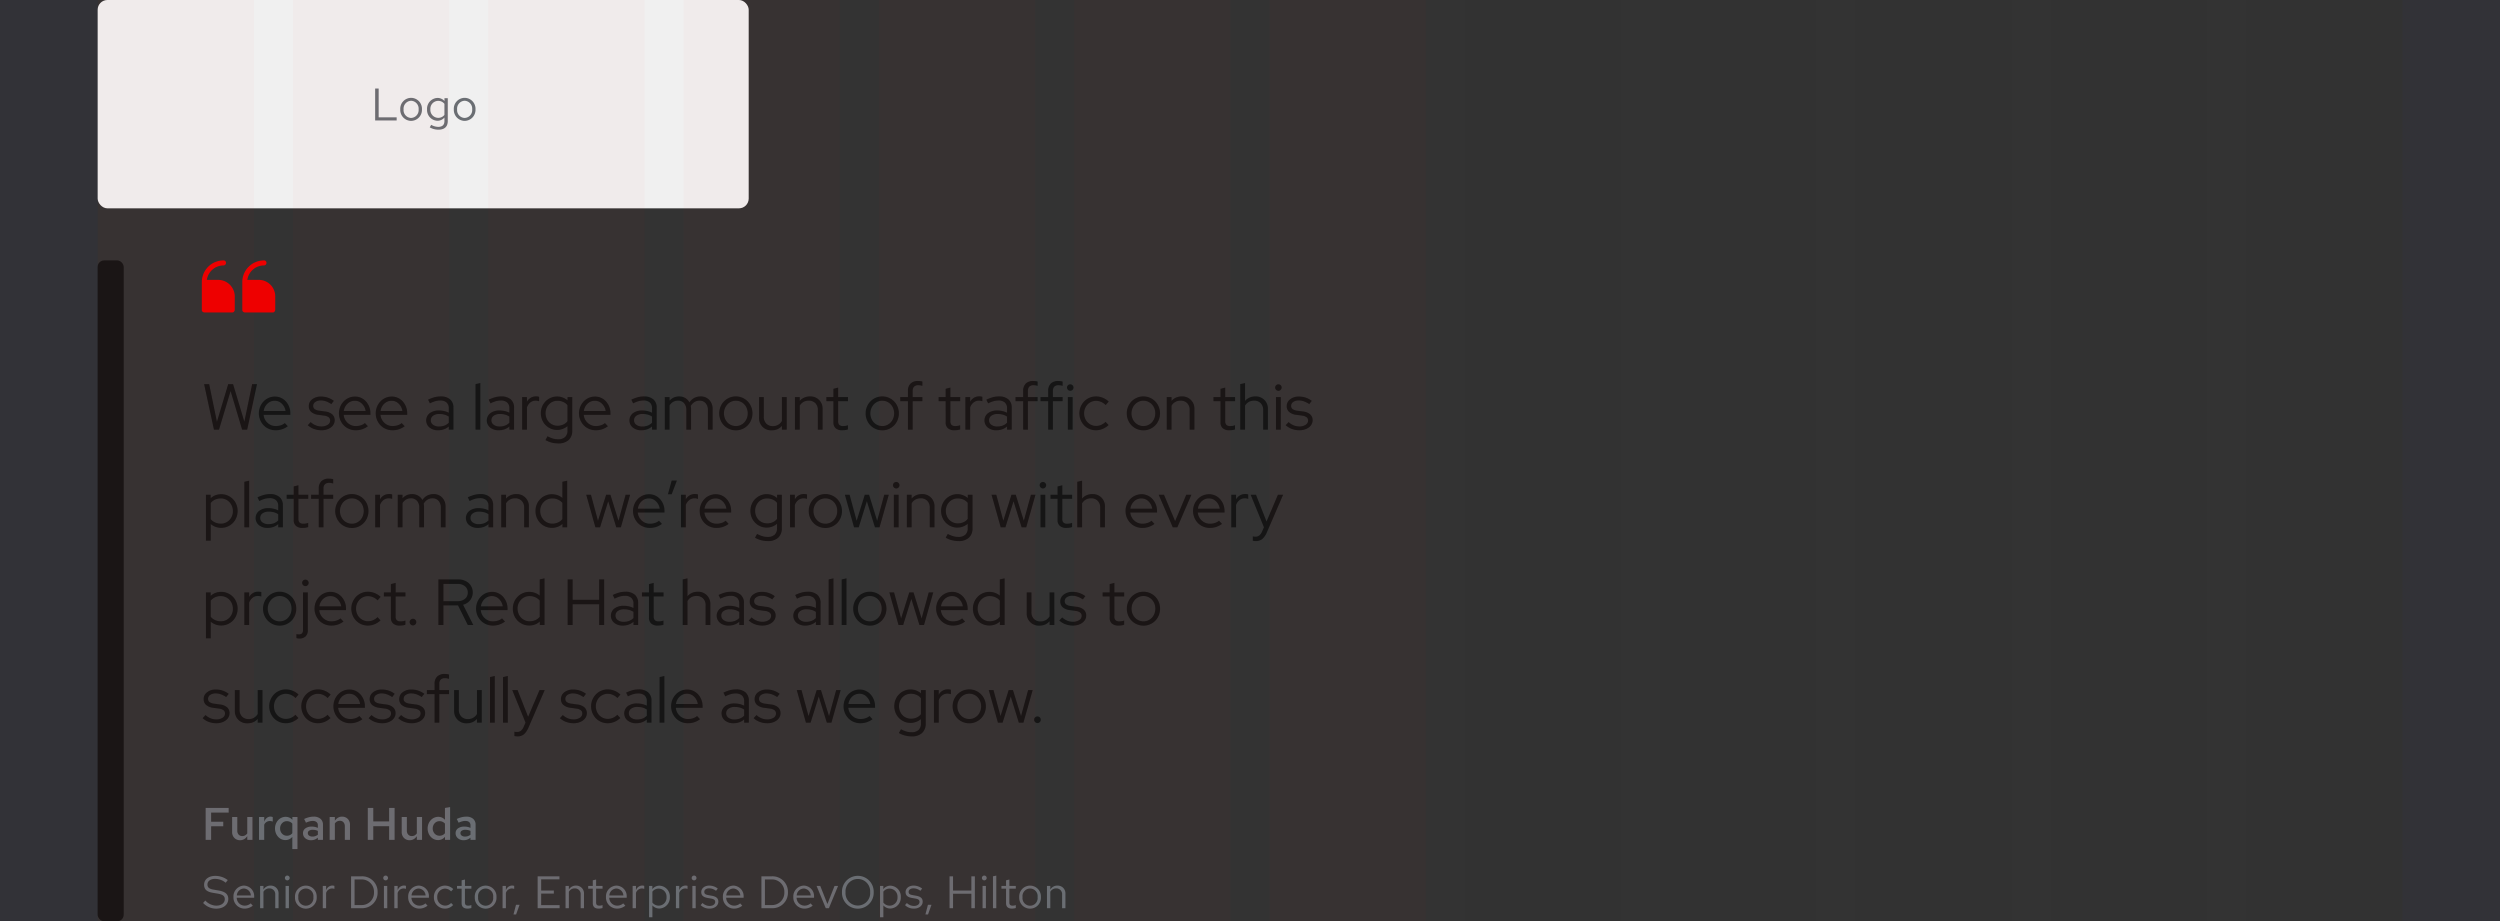 <svg xmlns="http://www.w3.org/2000/svg" width="768" height="283" viewBox="0 0 768 283">
  <rect x="0" y="0" width="768" height="283" fill="#333333" stroke="none"/>
  <g id="blockquote-breakpoint-8" transform="translate(-360 -5625)">
    <g id="Block_quote" data-name="Block quote" transform="translate(-132 4935)">
      <path id="Path_18" data-name="Path 18" d="M1.176,0V-9.8h7.07v1.428H2.856v2.8H6.58v1.4H2.856V0Zm9.716-7.014v4.172a1.759,1.759,0,0,0,.413,1.218,1.435,1.435,0,0,0,1.127.462,1.768,1.768,0,0,0,.861-.21,1.935,1.935,0,0,0,.665-.616V-7.014h1.6V0h-1.6V-1.148a2.9,2.9,0,0,1-.945.931,2.43,2.43,0,0,1-1.267.329A2.327,2.327,0,0,1,9.989-.6a2.491,2.491,0,0,1-.679-1.8v-4.62ZM17.57,0V-7.014h1.6V-5.53a2.619,2.619,0,0,1,.805-1.211,1.77,1.77,0,0,1,1.113-.4,2.474,2.474,0,0,1,.392.049A2.563,2.563,0,0,1,21.784-7v1.386a2.268,2.268,0,0,0-.4-.119,2.322,2.322,0,0,0-.483-.049,1.97,1.97,0,0,0-.994.273,1.807,1.807,0,0,0-.742.875V0Zm8.092.07a2.862,2.862,0,0,1-1.246-.28A3.145,3.145,0,0,1,23.4-.973a3.616,3.616,0,0,1-.672-1.134A3.922,3.922,0,0,1,22.484-3.5a3.825,3.825,0,0,1,.252-1.393,3.579,3.579,0,0,1,.693-1.134,3.258,3.258,0,0,1,1.043-.763,3.017,3.017,0,0,1,1.288-.28,2.8,2.8,0,0,1,1.113.231,2.558,2.558,0,0,1,.945.707v-.882h1.568V2.828H27.8V-.924a2.765,2.765,0,0,1-.875.707A2.658,2.658,0,0,1,25.662.07ZM24.052-3.5a2.242,2.242,0,0,0,.6,1.6,1.961,1.961,0,0,0,1.484.637,2.127,2.127,0,0,0,.938-.2A2.2,2.2,0,0,0,27.8-2.03V-4.984a2.1,2.1,0,0,0-.728-.553,2.186,2.186,0,0,0-.938-.2,1.961,1.961,0,0,0-1.484.637A2.242,2.242,0,0,0,24.052-3.5ZM33.558.112A2.6,2.6,0,0,1,31.766-.5,1.963,1.963,0,0,1,31.08-2.03a1.754,1.754,0,0,1,.742-1.5,3.261,3.261,0,0,1,1.96-.539,4.507,4.507,0,0,1,.987.105,4.031,4.031,0,0,1,.875.3V-4.41a1.307,1.307,0,0,0-.406-1.057,1.825,1.825,0,0,0-1.2-.343,3.579,3.579,0,0,0-.973.14,7.238,7.238,0,0,0-1.071.406l-.56-1.148a8.515,8.515,0,0,1,1.47-.532,5.816,5.816,0,0,1,1.442-.182,3.122,3.122,0,0,1,2.107.658,2.36,2.36,0,0,1,.763,1.89V0H35.644V-.672a3.187,3.187,0,0,1-.959.588A3.123,3.123,0,0,1,33.558.112Zm-.994-2.184a.913.913,0,0,0,.392.777,1.689,1.689,0,0,0,1.022.287,2.693,2.693,0,0,0,.9-.147,2.784,2.784,0,0,0,.77-.413V-2.744A3.311,3.311,0,0,0,34.9-3a4.15,4.15,0,0,0-.868-.084,1.919,1.919,0,0,0-1.057.266A.837.837,0,0,0,32.564-2.072ZM39.27,0V-7.014h1.6v1.148a2.9,2.9,0,0,1,.945-.931,2.43,2.43,0,0,1,1.267-.329,2.327,2.327,0,0,1,1.757.707,2.491,2.491,0,0,1,.679,1.8V0H43.932V-4.172a1.759,1.759,0,0,0-.413-1.218,1.435,1.435,0,0,0-1.127-.462,1.768,1.768,0,0,0-.861.21,1.935,1.935,0,0,0-.665.616V0ZM50.988,0V-9.8h1.68v4.13H57.54V-9.8h1.68V0H57.54V-4.2H52.668V0Zm12-7.014v4.172A1.759,1.759,0,0,0,63.4-1.624a1.435,1.435,0,0,0,1.127.462,1.768,1.768,0,0,0,.861-.21,1.935,1.935,0,0,0,.665-.616V-7.014h1.6V0h-1.6V-1.148a2.9,2.9,0,0,1-.945.931A2.43,2.43,0,0,1,63.84.112,2.327,2.327,0,0,1,62.083-.6a2.491,2.491,0,0,1-.679-1.8v-4.62ZM74.7,0V-.938a2.847,2.847,0,0,1-.875.714A2.637,2.637,0,0,1,72.548.07,2.862,2.862,0,0,1,71.3-.21a3.145,3.145,0,0,1-1.015-.763,3.616,3.616,0,0,1-.672-1.134A3.922,3.922,0,0,1,69.37-3.5a3.825,3.825,0,0,1,.252-1.393,3.579,3.579,0,0,1,.693-1.134,3.258,3.258,0,0,1,1.043-.763,3.017,3.017,0,0,1,1.288-.28,2.823,2.823,0,0,1,1.106.224,2.5,2.5,0,0,1,.938.7V-9.8l1.582-.266V0ZM70.938-3.5a2.242,2.242,0,0,0,.6,1.6,1.961,1.961,0,0,0,1.484.637,2.127,2.127,0,0,0,.938-.2,2.2,2.2,0,0,0,.728-.567V-4.984a2.1,2.1,0,0,0-.728-.553,2.186,2.186,0,0,0-.938-.2A1.961,1.961,0,0,0,71.54-5.1,2.242,2.242,0,0,0,70.938-3.5ZM80.444.112A2.6,2.6,0,0,1,78.652-.5a1.963,1.963,0,0,1-.686-1.533,1.754,1.754,0,0,1,.742-1.5,3.261,3.261,0,0,1,1.96-.539,4.507,4.507,0,0,1,.987.105,4.03,4.03,0,0,1,.875.3V-4.41a1.307,1.307,0,0,0-.406-1.057,1.825,1.825,0,0,0-1.2-.343,3.579,3.579,0,0,0-.973.14,7.238,7.238,0,0,0-1.071.406l-.56-1.148a8.515,8.515,0,0,1,1.47-.532,5.816,5.816,0,0,1,1.442-.182,3.122,3.122,0,0,1,2.107.658,2.36,2.36,0,0,1,.763,1.89V0H82.53V-.672a3.187,3.187,0,0,1-.959.588A3.123,3.123,0,0,1,80.444.112ZM79.45-2.072a.913.913,0,0,0,.392.777,1.689,1.689,0,0,0,1.022.287,2.693,2.693,0,0,0,.9-.147,2.784,2.784,0,0,0,.77-.413V-2.744A3.311,3.311,0,0,0,81.788-3a4.15,4.15,0,0,0-.868-.084,1.919,1.919,0,0,0-1.057.266A.837.837,0,0,0,79.45-2.072ZM.392,19.39a5.528,5.528,0,0,0,4,1.75c2.408,0,3.738-1.386,3.738-2.954,0-1.442-.84-2.254-2.982-2.632l-1.568-.266c-1.2-.21-1.848-.588-1.848-1.554,0-1.218,1.176-1.75,2.338-1.75a5.194,5.194,0,0,1,3.262,1.19l.63-.812A6.2,6.2,0,0,0,4.1,11.074c-1.792,0-3.4.9-3.4,2.744,0,1.386.826,2.128,2.59,2.436l1.582.266c1.582.28,2.184.742,2.184,1.722,0,1.092-1.008,1.974-2.618,1.974a4.719,4.719,0,0,1-3.374-1.582Zm9.324-1.806A3.418,3.418,0,0,0,13.1,21.126a3.935,3.935,0,0,0,2.562-.91l-.644-.7a2.792,2.792,0,0,1-1.876.7,2.459,2.459,0,0,1-2.422-2.422h5.362V17.5a3.236,3.236,0,0,0-3.136-3.444A3.336,3.336,0,0,0,9.716,17.584Zm3.22-2.632a2.25,2.25,0,0,1,2.128,2.128H10.752A2.258,2.258,0,0,1,12.936,14.952ZM17.906,21h1.022V15.96a2.03,2.03,0,0,1,1.792-1.05,1.771,1.771,0,0,1,1.834,1.96V21h1.022V16.576a2.382,2.382,0,0,0-2.464-2.52,2.462,2.462,0,0,0-2.184,1.232v-1.12H17.906Zm8.344-8.554a.735.735,0,1,0-.728-.742A.726.726,0,0,0,26.25,12.446Zm.5,1.722H25.732V21h1.022Zm1.876,3.416a3.339,3.339,0,1,0,6.664,0,3.337,3.337,0,1,0-6.664,0Zm5.642.014a2.33,2.33,0,1,1-4.62,0,2.331,2.331,0,1,1,4.62,0ZM37.156,21h1.022V16.324a1.921,1.921,0,0,1,1.834-1.386,2.422,2.422,0,0,1,.714.126V14.14a2.01,2.01,0,0,0-.644-.1,2.031,2.031,0,0,0-1.9,1.484V14.168H37.156Zm8.694,0H49.1A4.736,4.736,0,0,0,54,16.1a4.744,4.744,0,0,0-4.9-4.9H45.85Zm3.318-8.834A3.765,3.765,0,0,1,52.892,16.1a3.765,3.765,0,0,1-3.724,3.934h-2.24V12.166Zm7.294.28a.735.735,0,1,0-.728-.742A.726.726,0,0,0,56.462,12.446Zm.5,1.722H55.944V21h1.022ZM59.136,21h1.022V16.324a1.921,1.921,0,0,1,1.834-1.386,2.422,2.422,0,0,1,.714.126V14.14a2.01,2.01,0,0,0-.644-.1,2.031,2.031,0,0,0-1.9,1.484V14.168H59.136Zm4.256-3.416a3.418,3.418,0,0,0,3.388,3.542,3.935,3.935,0,0,0,2.562-.91l-.644-.7a2.792,2.792,0,0,1-1.876.7A2.459,2.459,0,0,1,64.4,17.794h5.362V17.5a3.236,3.236,0,0,0-3.136-3.444A3.336,3.336,0,0,0,63.392,17.584Zm3.22-2.632A2.25,2.25,0,0,1,68.74,17.08H64.428A2.258,2.258,0,0,1,66.612,14.952ZM74.7,20.2a2.465,2.465,0,0,1-2.38-2.618,2.478,2.478,0,0,1,2.38-2.6,2.61,2.61,0,0,1,1.876.854l.658-.714a3.628,3.628,0,0,0-2.548-1.064A3.423,3.423,0,0,0,71.3,17.584,3.392,3.392,0,0,0,77.2,20.02l-.63-.63A2.442,2.442,0,0,1,74.7,20.2Zm5.11-.742c0,1.064.6,1.666,1.792,1.666a4.124,4.124,0,0,0,1.2-.182v-.91a2.521,2.521,0,0,1-.966.182c-.728,0-1.008-.294-1.008-1.022V15.008H82.81v-.84H80.836V12.194l-1.022.238v1.736H78.4v.84h1.414Zm4.046-1.876a3.339,3.339,0,1,0,6.664,0,3.337,3.337,0,1,0-6.664,0ZM89.5,17.6a2.33,2.33,0,1,1-4.62,0,2.331,2.331,0,1,1,4.62,0ZM92.386,21h1.022V16.324a1.921,1.921,0,0,1,1.834-1.386,2.422,2.422,0,0,1,.714.126V14.14a2.01,2.01,0,0,0-.644-.1,2.031,2.031,0,0,0-1.9,1.484V14.168H92.386Zm4.13-1.036-.77,2.954h.8l1.064-2.954ZM103.166,21h6.748v-.938h-5.67V16.52h3.892v-.938h-3.892V12.138h5.614V11.2h-6.692Zm8.568,0h1.022V15.96a2.03,2.03,0,0,1,1.792-1.05,1.771,1.771,0,0,1,1.834,1.96V21H117.4V16.576a2.382,2.382,0,0,0-2.464-2.52,2.462,2.462,0,0,0-2.184,1.232v-1.12h-1.022Zm8.372-1.54c0,1.064.6,1.666,1.792,1.666a4.124,4.124,0,0,0,1.2-.182v-.91a2.521,2.521,0,0,1-.966.182c-.728,0-1.008-.294-1.008-1.022V15.008H123.1v-.84h-1.974V12.194l-1.022.238v1.736h-1.414v.84h1.414Zm4.046-1.876a3.418,3.418,0,0,0,3.388,3.542,3.935,3.935,0,0,0,2.562-.91l-.644-.7a2.792,2.792,0,0,1-1.876.7,2.459,2.459,0,0,1-2.422-2.422h5.362V17.5a3.236,3.236,0,0,0-3.136-3.444A3.336,3.336,0,0,0,124.152,17.584Zm3.22-2.632A2.25,2.25,0,0,1,129.5,17.08h-4.312A2.258,2.258,0,0,1,127.372,14.952ZM132.342,21h1.022V16.324a1.921,1.921,0,0,1,1.834-1.386,2.422,2.422,0,0,1,.714.126V14.14a2.01,2.01,0,0,0-.644-.1,2.031,2.031,0,0,0-1.9,1.484V14.168h-1.022Zm5.054,2.786h1.022V20.132a2.748,2.748,0,0,0,2.142.966,3.329,3.329,0,0,0,3.22-3.514,3.308,3.308,0,0,0-3.164-3.5,2.7,2.7,0,0,0-2.212,1.064v-.98H137.4Zm2.968-8.806a2.451,2.451,0,0,1,2.394,2.618,2.423,2.423,0,0,1-4.34,1.666V15.918A2.352,2.352,0,0,1,140.364,14.98ZM145.642,21h1.022V16.324a1.921,1.921,0,0,1,1.834-1.386,2.422,2.422,0,0,1,.714.126V14.14a2.01,2.01,0,0,0-.644-.1,2.031,2.031,0,0,0-1.9,1.484V14.168h-1.022Zm5.572-8.554a.735.735,0,1,0-.728-.742A.726.726,0,0,0,151.214,12.446Zm.5,1.722H150.7V21h1.022Zm1.526,5.88a3.788,3.788,0,0,0,2.786,1.078c1.54,0,2.66-.952,2.646-2.114.014-1.036-.644-1.6-1.988-1.834l-1.134-.21c-.84-.154-1.19-.392-1.19-.98,0-.672.63-1.092,1.484-1.092a3.45,3.45,0,0,1,2.114.77l.546-.7a4.251,4.251,0,0,0-2.618-.91c-1.442,0-2.464.84-2.464,2,0,1.022.658,1.568,1.932,1.792l1.134.2c.854.154,1.218.448,1.218,1.022,0,.672-.616,1.232-1.722,1.232a3.06,3.06,0,0,1-2.156-.9Zm6.832-2.464a3.418,3.418,0,0,0,3.388,3.542,3.935,3.935,0,0,0,2.562-.91l-.644-.7a2.792,2.792,0,0,1-1.876.7,2.459,2.459,0,0,1-2.422-2.422h5.362V17.5a3.236,3.236,0,0,0-3.136-3.444A3.336,3.336,0,0,0,160.076,17.584Zm3.22-2.632a2.25,2.25,0,0,1,2.128,2.128h-4.312A2.258,2.258,0,0,1,163.3,14.952ZM171.906,21h3.248a4.736,4.736,0,0,0,4.9-4.9,4.744,4.744,0,0,0-4.9-4.9h-3.248Zm3.318-8.834a3.765,3.765,0,0,1,3.724,3.934,3.765,3.765,0,0,1-3.724,3.934h-2.24V12.166Zm6.482,5.418a3.418,3.418,0,0,0,3.388,3.542,3.935,3.935,0,0,0,2.562-.91l-.644-.7a2.792,2.792,0,0,1-1.876.7,2.459,2.459,0,0,1-2.422-2.422h5.362V17.5a3.236,3.236,0,0,0-3.136-3.444A3.336,3.336,0,0,0,181.706,17.584Zm3.22-2.632a2.25,2.25,0,0,1,2.128,2.128h-4.312A2.258,2.258,0,0,1,184.926,14.952ZM191.674,21h.966l2.814-6.832h-1.092l-2.184,5.544-2.184-5.544H188.86ZM206.4,16.1a4.875,4.875,0,1,0-9.744,0,4.875,4.875,0,1,0,9.744,0Zm-1.092,0a3.791,3.791,0,1,1-7.56,0,3.791,3.791,0,1,1,7.56,0Zm3.038,7.686h1.022V20.132a2.748,2.748,0,0,0,2.142.966,3.329,3.329,0,0,0,3.22-3.514,3.308,3.308,0,0,0-3.164-3.5,2.7,2.7,0,0,0-2.212,1.064v-.98h-1.008Zm2.968-8.806A2.451,2.451,0,0,1,213.71,17.6a2.423,2.423,0,0,1-4.34,1.666V15.918A2.352,2.352,0,0,1,211.316,14.98Zm4.7,5.068a3.788,3.788,0,0,0,2.786,1.078c1.54,0,2.66-.952,2.646-2.114.014-1.036-.644-1.6-1.988-1.834l-1.134-.21c-.84-.154-1.19-.392-1.19-.98,0-.672.63-1.092,1.484-1.092a3.45,3.45,0,0,1,2.114.77l.546-.7a4.251,4.251,0,0,0-2.618-.91c-1.442,0-2.464.84-2.464,2,0,1.022.658,1.568,1.932,1.792l1.134.2c.854.154,1.218.448,1.218,1.022,0,.672-.616,1.232-1.722,1.232a3.06,3.06,0,0,1-2.156-.9Zm7.042-.084-.77,2.954h.8l1.064-2.954ZM229.7,21h1.078V16.548H236.4V21h1.078V11.2H236.4v4.382h-5.628V11.2H229.7Zm10.668-8.554a.735.735,0,1,0-.728-.742A.726.726,0,0,0,240.366,12.446Zm.5,1.722h-1.022V21h1.022Zm3.192-3.178-1.022.21V21h1.022Zm3,8.47c0,1.064.6,1.666,1.792,1.666a4.124,4.124,0,0,0,1.2-.182v-.91a2.521,2.521,0,0,1-.966.182c-.728,0-1.008-.294-1.008-1.022V15.008h1.974v-.84H248.08V12.194l-1.022.238v1.736h-1.414v.84h1.414Zm4.046-1.876a3.339,3.339,0,1,0,6.664,0,3.337,3.337,0,1,0-6.664,0Zm5.642.014a2.33,2.33,0,1,1-4.62,0,2.331,2.331,0,1,1,4.62,0ZM259.63,21h1.022V15.96a2.03,2.03,0,0,1,1.792-1.05,1.771,1.771,0,0,1,1.834,1.96V21H265.3V16.576a2.382,2.382,0,0,0-2.464-2.52,2.462,2.462,0,0,0-2.184,1.232v-1.12H259.63Z" transform="translate(554 948)" fill="#6a6e73"/>
      <path id="Path_19" data-name="Path 19" d="M5.28,20H3.72L.7,6H2.26L4.64,17.56,8.1,6H9.6l3.46,11.52L15.46,6h1.5L13.94,20H12.38L8.84,8.14Zm21.14-1.06a6.44,6.44,0,0,1-1.75.93,6.136,6.136,0,0,1-1.99.31,5.177,5.177,0,0,1-2.03-.4,5,5,0,0,1-1.64-1.1,5.367,5.367,0,0,1-1.1-5.72,5.358,5.358,0,0,1,1.05-1.64,4.812,4.812,0,0,1,3.5-1.5,4.422,4.422,0,0,1,1.87.4,4.555,4.555,0,0,1,1.5,1.1,5.359,5.359,0,0,1,1,1.64,5.465,5.465,0,0,1,.37,2.02v.46H18.98A3.794,3.794,0,0,0,20.2,17.9a3.611,3.611,0,0,0,2.54.98,4.9,4.9,0,0,0,1.52-.24,3.47,3.47,0,0,0,1.24-.68Zm-4-7.82a3.2,3.2,0,0,0-2.25.88,3.7,3.7,0,0,0-1.15,2.26h6.7a3.84,3.84,0,0,0-1.13-2.23A3.006,3.006,0,0,0,22.42,11.12Zm10.12,7.5.9-.96a4.986,4.986,0,0,0,1.53.99A4.506,4.506,0,0,0,36.7,19a3.5,3.5,0,0,0,1.96-.5,1.5,1.5,0,0,0,.76-1.3,1.238,1.238,0,0,0-.45-1.01,2.883,2.883,0,0,0-1.41-.51l-1.74-.24a4.135,4.135,0,0,1-2.23-.89,2.336,2.336,0,0,1-.73-1.81,2.551,2.551,0,0,1,1.06-2.09,4.248,4.248,0,0,1,2.7-.83,6.5,6.5,0,0,1,2.05.32,6.729,6.729,0,0,1,1.89,1l-.78,1a7.451,7.451,0,0,0-1.63-.84,4.787,4.787,0,0,0-1.61-.28,2.825,2.825,0,0,0-1.67.46,1.409,1.409,0,0,0-.65,1.2,1.192,1.192,0,0,0,.44.99,3,3,0,0,0,1.42.49l1.74.24a4.049,4.049,0,0,1,2.25.89,2.368,2.368,0,0,1,.75,1.83,2.5,2.5,0,0,1-.31,1.21,3.008,3.008,0,0,1-.86.98,4.247,4.247,0,0,1-1.29.64,5.365,5.365,0,0,1-1.6.23,6.563,6.563,0,0,1-2.33-.41A5.709,5.709,0,0,1,32.54,18.62Zm18.48.32a6.44,6.44,0,0,1-1.75.93,6.136,6.136,0,0,1-1.99.31,5.177,5.177,0,0,1-2.03-.4,5,5,0,0,1-1.64-1.1,5.367,5.367,0,0,1-1.1-5.72,5.358,5.358,0,0,1,1.05-1.64,4.812,4.812,0,0,1,3.5-1.5,4.422,4.422,0,0,1,1.87.4,4.555,4.555,0,0,1,1.5,1.1,5.359,5.359,0,0,1,1,1.64,5.465,5.465,0,0,1,.37,2.02v.46H43.58A3.794,3.794,0,0,0,44.8,17.9a3.611,3.611,0,0,0,2.54.98,4.9,4.9,0,0,0,1.52-.24,3.47,3.47,0,0,0,1.24-.68Zm-4-7.82a3.2,3.2,0,0,0-2.25.88,3.7,3.7,0,0,0-1.15,2.26h6.7a3.84,3.84,0,0,0-1.13-2.23A3.006,3.006,0,0,0,47.02,11.12Zm15.3,7.82a6.44,6.44,0,0,1-1.75.93,6.136,6.136,0,0,1-1.99.31,5.177,5.177,0,0,1-2.03-.4,5,5,0,0,1-1.64-1.1,5.367,5.367,0,0,1-1.1-5.72,5.358,5.358,0,0,1,1.05-1.64,4.812,4.812,0,0,1,3.5-1.5,4.422,4.422,0,0,1,1.87.4,4.555,4.555,0,0,1,1.5,1.1,5.359,5.359,0,0,1,1,1.64,5.465,5.465,0,0,1,.37,2.02v.46H54.88A3.794,3.794,0,0,0,56.1,17.9a3.611,3.611,0,0,0,2.54.98,4.9,4.9,0,0,0,1.52-.24,3.47,3.47,0,0,0,1.24-.68Zm-4-7.82a3.2,3.2,0,0,0-2.25.88,3.7,3.7,0,0,0-1.15,2.26h6.7a3.84,3.84,0,0,0-1.13-2.23A3.006,3.006,0,0,0,58.32,11.12Zm14.3,9.06a4.09,4.09,0,0,1-2.67-.84A2.832,2.832,0,0,1,70,14.93a4.675,4.675,0,0,1,2.92-.83,6.619,6.619,0,0,1,1.55.18,6.476,6.476,0,0,1,1.39.5V13.46a2.307,2.307,0,0,0-.68-1.81,2.873,2.873,0,0,0-1.98-.61,5.506,5.506,0,0,0-1.49.21,9.034,9.034,0,0,0-1.65.67l-.56-1.14a11.158,11.158,0,0,1,2-.76,7.263,7.263,0,0,1,1.84-.24,4.316,4.316,0,0,1,2.93.9,3.242,3.242,0,0,1,1.03,2.58V20H75.86v-.98a4.75,4.75,0,0,1-1.49.87A5.155,5.155,0,0,1,72.62,20.18Zm-2.28-3.06a1.636,1.636,0,0,0,.71,1.37,2.979,2.979,0,0,0,1.83.53,4.6,4.6,0,0,0,1.64-.28,3.774,3.774,0,0,0,1.34-.88V15.98a4.372,4.372,0,0,0-1.33-.61,6.068,6.068,0,0,0-1.57-.19,3.121,3.121,0,0,0-1.91.53A1.673,1.673,0,0,0,70.34,17.12ZM85.56,5.66V20H84.08V6Zm5.68,14.52a4.09,4.09,0,0,1-2.67-.84,2.832,2.832,0,0,1,.05-4.41,4.675,4.675,0,0,1,2.92-.83,6.619,6.619,0,0,1,1.55.18,6.476,6.476,0,0,1,1.39.5V13.46a2.307,2.307,0,0,0-.68-1.81,2.873,2.873,0,0,0-1.98-.61,5.506,5.506,0,0,0-1.49.21,9.034,9.034,0,0,0-1.65.67l-.56-1.14a11.158,11.158,0,0,1,2-.76,7.263,7.263,0,0,1,1.84-.24,4.316,4.316,0,0,1,2.93.9,3.242,3.242,0,0,1,1.03,2.58V20H94.48v-.98a4.75,4.75,0,0,1-1.49.87A5.155,5.155,0,0,1,91.24,20.18Zm-2.28-3.06a1.636,1.636,0,0,0,.71,1.37,2.979,2.979,0,0,0,1.83.53,4.6,4.6,0,0,0,1.64-.28,3.774,3.774,0,0,0,1.34-.88V15.98a4.372,4.372,0,0,0-1.33-.61,6.068,6.068,0,0,0-1.57-.19,3.121,3.121,0,0,0-1.91.53A1.673,1.673,0,0,0,88.96,17.12ZM98.4,20V9.98h1.48V11.4a3.216,3.216,0,0,1,1.16-1.21,3.136,3.136,0,0,1,1.64-.43,3.732,3.732,0,0,1,.5.03,2.126,2.126,0,0,1,.44.11v1.36a4.939,4.939,0,0,0-.52-.13,2.748,2.748,0,0,0-.52-.05,2.61,2.61,0,0,0-1.62.53,3.351,3.351,0,0,0-1.08,1.53V20Zm10.74.08a4.792,4.792,0,0,1-1.95-.4,5.016,5.016,0,0,1-2.66-2.72,5.426,5.426,0,0,1,0-4.04,4.99,4.99,0,0,1,2.67-2.72,4.911,4.911,0,0,1,1.98-.4,4.634,4.634,0,0,1,1.67.31,5.324,5.324,0,0,1,1.49.87v-1h1.46V20.24a3.807,3.807,0,0,1-1.12,2.95,4.56,4.56,0,0,1-3.2,1.03,8.018,8.018,0,0,1-2.06-.27,7.234,7.234,0,0,1-1.86-.77l.64-1.16a8.642,8.642,0,0,0,1.67.7,5.617,5.617,0,0,0,1.55.22,3.086,3.086,0,0,0,2.16-.68,2.582,2.582,0,0,0,.74-2V18.92a5.136,5.136,0,0,1-1.49.86A4.827,4.827,0,0,1,109.14,20.08Zm-3.54-5.14a4.078,4.078,0,0,0,.28,1.51,3.694,3.694,0,0,0,.77,1.22,3.64,3.64,0,0,0,1.17.81,3.528,3.528,0,0,0,1.44.3,4.24,4.24,0,0,0,1.76-.36,3.293,3.293,0,0,0,1.3-1.02V12.48a3.357,3.357,0,0,0-1.31-1,4.26,4.26,0,0,0-1.75-.36,3.611,3.611,0,0,0-1.45.29,3.468,3.468,0,0,0-1.16.81,3.836,3.836,0,0,0-.77,1.22A4,4,0,0,0,105.6,14.94Zm19.16,4a6.44,6.44,0,0,1-1.75.93,6.136,6.136,0,0,1-1.99.31,5.177,5.177,0,0,1-2.03-.4,5,5,0,0,1-1.64-1.1,5.367,5.367,0,0,1-1.1-5.72,5.358,5.358,0,0,1,1.05-1.64,4.812,4.812,0,0,1,3.5-1.5,4.422,4.422,0,0,1,1.87.4,4.555,4.555,0,0,1,1.5,1.1,5.359,5.359,0,0,1,1,1.64,5.465,5.465,0,0,1,.37,2.02v.46h-8.22a3.794,3.794,0,0,0,1.22,2.46,3.611,3.611,0,0,0,2.54.98,4.9,4.9,0,0,0,1.52-.24,3.47,3.47,0,0,0,1.24-.68Zm-4-7.82a3.2,3.2,0,0,0-2.25.88,3.7,3.7,0,0,0-1.15,2.26h6.7a3.84,3.84,0,0,0-1.13-2.23A3.006,3.006,0,0,0,120.76,11.12Zm14.3,9.06a4.09,4.09,0,0,1-2.67-.84,2.832,2.832,0,0,1,.05-4.41,4.675,4.675,0,0,1,2.92-.83,6.619,6.619,0,0,1,1.55.18,6.476,6.476,0,0,1,1.39.5V13.46a2.307,2.307,0,0,0-.68-1.81,2.873,2.873,0,0,0-1.98-.61,5.506,5.506,0,0,0-1.49.21,9.034,9.034,0,0,0-1.65.67l-.56-1.14a11.158,11.158,0,0,1,2-.76,7.263,7.263,0,0,1,1.84-.24,4.316,4.316,0,0,1,2.93.9,3.242,3.242,0,0,1,1.03,2.58V20H138.3v-.98a4.75,4.75,0,0,1-1.49.87A5.155,5.155,0,0,1,135.06,20.18Zm-2.28-3.06a1.636,1.636,0,0,0,.71,1.37,2.979,2.979,0,0,0,1.83.53,4.6,4.6,0,0,0,1.64-.28,3.774,3.774,0,0,0,1.34-.88V15.98a4.372,4.372,0,0,0-1.33-.61,6.068,6.068,0,0,0-1.57-.19,3.121,3.121,0,0,0-1.91.53A1.673,1.673,0,0,0,132.78,17.12ZM142.22,20V9.98h1.48v1.1a3.738,3.738,0,0,1,1.3-.97,3.982,3.982,0,0,1,1.64-.33,3.608,3.608,0,0,1,1.87.49,3.434,3.434,0,0,1,1.29,1.33,4.036,4.036,0,0,1,1.49-1.37,4.181,4.181,0,0,1,1.95-.45,3.5,3.5,0,0,1,2.65,1.08,3.89,3.89,0,0,1,1.03,2.8V20h-1.46V13.96a3.027,3.027,0,0,0-.7-2.1,2.425,2.425,0,0,0-1.9-.78,2.8,2.8,0,0,0-1.5.42,3.529,3.529,0,0,0-1.16,1.22q.04.22.07.45a3.792,3.792,0,0,1,.03.49V20h-1.46V13.96a3.027,3.027,0,0,0-.7-2.1,2.4,2.4,0,0,0-1.88-.78,2.879,2.879,0,0,0-1.45.37,3.2,3.2,0,0,0-1.11,1.09V20Zm16.72-5.02a5.251,5.251,0,0,1,.4-2.04,5.167,5.167,0,0,1,1.09-1.66,5.1,5.1,0,0,1,7.24,0,5.167,5.167,0,0,1,1.09,1.66,5.453,5.453,0,0,1,0,4.1,5.167,5.167,0,0,1-1.09,1.66,5.053,5.053,0,0,1-1.62,1.1,4.983,4.983,0,0,1-1.99.4,5.088,5.088,0,0,1-3.63-1.5,5.167,5.167,0,0,1-1.09-1.66A5.3,5.3,0,0,1,158.94,14.98Zm5.12,3.9a3.459,3.459,0,0,0,1.43-.3,3.522,3.522,0,0,0,1.16-.83,3.93,3.93,0,0,0,.77-1.24,4.32,4.32,0,0,0,0-3.06,3.81,3.81,0,0,0-.77-1.23,3.594,3.594,0,0,0-1.16-.82,3.558,3.558,0,0,0-2.86,0,3.594,3.594,0,0,0-1.16.82,3.951,3.951,0,0,0-.78,1.23,4.007,4.007,0,0,0-.29,1.53,4.133,4.133,0,0,0,.28,1.53,3.931,3.931,0,0,0,.77,1.24,3.554,3.554,0,0,0,2.61,1.13Zm8.58-8.9v6.04a2.88,2.88,0,0,0,.76,2.1,2.718,2.718,0,0,0,2.04.78,3.1,3.1,0,0,0,2.76-1.56V9.98h1.48V20H178.2V18.84a3.713,3.713,0,0,1-1.37,1.02,4.434,4.434,0,0,1-1.77.34,3.7,3.7,0,0,1-3.88-3.88V9.98ZM182.2,20V9.98h1.48v1.18a3.793,3.793,0,0,1,1.38-1.03,4.395,4.395,0,0,1,1.78-.35,3.7,3.7,0,0,1,3.86,3.88V20h-1.46V13.96a2.88,2.88,0,0,0-.76-2.1,2.718,2.718,0,0,0-2.04-.78,3.223,3.223,0,0,0-1.61.4,3.091,3.091,0,0,0-1.15,1.14V20Zm11.82-2.24V11.24h-2.16V9.98h2.16V7.44l1.46-.38V9.98h3.02v1.26h-3.02v6.14a1.554,1.554,0,0,0,.36,1.15,1.653,1.653,0,0,0,1.18.35,4.221,4.221,0,0,0,.75-.06,4.286,4.286,0,0,0,.71-.2v1.3a3.878,3.878,0,0,1-.85.2,7.188,7.188,0,0,1-.91.06,2.921,2.921,0,0,1-2-.62A2.278,2.278,0,0,1,194.02,17.76Zm9.9-2.78a5.251,5.251,0,0,1,.4-2.04,5.167,5.167,0,0,1,1.09-1.66,5.1,5.1,0,0,1,7.24,0,5.167,5.167,0,0,1,1.09,1.66,5.453,5.453,0,0,1,0,4.1,5.167,5.167,0,0,1-1.09,1.66,5.053,5.053,0,0,1-1.62,1.1,4.983,4.983,0,0,1-1.99.4,5.088,5.088,0,0,1-3.63-1.5,5.167,5.167,0,0,1-1.09-1.66A5.3,5.3,0,0,1,203.92,14.98Zm5.12,3.9a3.459,3.459,0,0,0,1.43-.3,3.522,3.522,0,0,0,1.16-.83,3.93,3.93,0,0,0,.77-1.24,4.32,4.32,0,0,0,0-3.06,3.81,3.81,0,0,0-.77-1.23,3.594,3.594,0,0,0-1.16-.82,3.558,3.558,0,0,0-2.86,0,3.594,3.594,0,0,0-1.16.82,3.951,3.951,0,0,0-.78,1.23,4.007,4.007,0,0,0-.29,1.53,4.133,4.133,0,0,0,.28,1.53,3.931,3.931,0,0,0,.77,1.24,3.554,3.554,0,0,0,2.61,1.13Zm5.52-8.9h2.36V8.08a3.021,3.021,0,0,1,.8-2.25,3.137,3.137,0,0,1,2.3-.79,5.848,5.848,0,0,1,.72.04,3.218,3.218,0,0,1,.62.14V6.54a5.886,5.886,0,0,0-.62-.15,3.539,3.539,0,0,0-.62-.05,1.782,1.782,0,0,0-1.31.43,1.844,1.844,0,0,0-.43,1.35V9.98h2.98v1.26h-2.98V20h-1.46V11.24h-2.36Zm13.94,7.78V11.24h-2.16V9.98h2.16V7.44l1.46-.38V9.98h3.02v1.26h-3.02v6.14a1.554,1.554,0,0,0,.36,1.15,1.653,1.653,0,0,0,1.18.35,4.221,4.221,0,0,0,.75-.06,4.286,4.286,0,0,0,.71-.2v1.3a3.878,3.878,0,0,1-.85.2,7.188,7.188,0,0,1-.91.06,2.921,2.921,0,0,1-2-.62A2.278,2.278,0,0,1,228.5,17.76ZM234.56,20V9.98h1.48V11.4a3.216,3.216,0,0,1,1.16-1.21,3.136,3.136,0,0,1,1.64-.43,3.732,3.732,0,0,1,.5.03,2.126,2.126,0,0,1,.44.11v1.36a4.939,4.939,0,0,0-.52-.13,2.748,2.748,0,0,0-.52-.05,2.61,2.61,0,0,0-1.62.53,3.351,3.351,0,0,0-1.08,1.53V20Zm9.56.18a4.09,4.09,0,0,1-2.67-.84,2.832,2.832,0,0,1,.05-4.41,4.675,4.675,0,0,1,2.92-.83,6.619,6.619,0,0,1,1.55.18,6.476,6.476,0,0,1,1.39.5V13.46a2.307,2.307,0,0,0-.68-1.81,2.873,2.873,0,0,0-1.98-.61,5.506,5.506,0,0,0-1.49.21,9.034,9.034,0,0,0-1.65.67L241,10.78a11.158,11.158,0,0,1,2-.76,7.263,7.263,0,0,1,1.84-.24,4.316,4.316,0,0,1,2.93.9,3.242,3.242,0,0,1,1.03,2.58V20h-1.44v-.98a4.75,4.75,0,0,1-1.49.87A5.155,5.155,0,0,1,244.12,20.18Zm-2.28-3.06a1.636,1.636,0,0,0,.71,1.37,2.979,2.979,0,0,0,1.83.53,4.6,4.6,0,0,0,1.64-.28,3.774,3.774,0,0,0,1.34-.88V15.98a4.372,4.372,0,0,0-1.33-.61,6.068,6.068,0,0,0-1.57-.19,3.121,3.121,0,0,0-1.91.53A1.673,1.673,0,0,0,241.84,17.12Zm8.12-7.14h2.36V8.08a3.021,3.021,0,0,1,.8-2.25,3.137,3.137,0,0,1,2.3-.79,5.847,5.847,0,0,1,.72.04,3.218,3.218,0,0,1,.62.14V6.54a5.886,5.886,0,0,0-.62-.15,3.539,3.539,0,0,0-.62-.05,1.782,1.782,0,0,0-1.31.43,1.844,1.844,0,0,0-.43,1.35V9.98h2.98v1.26h-2.98V20h-1.46V11.24h-2.36Zm7.68,0H260V8.08a3.022,3.022,0,0,1,.8-2.25,3.137,3.137,0,0,1,2.3-.79,5.847,5.847,0,0,1,.72.04,3.218,3.218,0,0,1,.62.14V6.54a5.886,5.886,0,0,0-.62-.15,3.539,3.539,0,0,0-.62-.05,1.782,1.782,0,0,0-1.31.43,1.844,1.844,0,0,0-.43,1.35V9.98h2.98v1.26h-2.98V20H260V11.24h-2.36Zm9.14-1.92a1.025,1.025,0,0,1-1-1,.949.949,0,0,1,.3-.71.976.976,0,0,1,.7-.29.99.99,0,0,1,1,1,.976.976,0,0,1-.29.7A.949.949,0,0,1,266.78,8.06Zm.74,1.92V20h-1.48V9.98Zm7.2,8.86a3.841,3.841,0,0,0,1.54-.32,4.617,4.617,0,0,0,1.38-.94l.92,1a5.928,5.928,0,0,1-1.8,1.18,5.32,5.32,0,0,1-2.08.42,5.054,5.054,0,0,1-2-.4,4.912,4.912,0,0,1-1.62-1.1,5.33,5.33,0,0,1-1.48-3.7,5.177,5.177,0,0,1,.4-2.03,5.284,5.284,0,0,1,1.08-1.65,5.04,5.04,0,0,1,1.62-1.11,4.948,4.948,0,0,1,2-.41,5.541,5.541,0,0,1,2.11.42,5.765,5.765,0,0,1,1.81,1.16l-.94,1.08a4.289,4.289,0,0,0-1.38-.96,3.921,3.921,0,0,0-1.58-.34,3.528,3.528,0,0,0-1.44.3,3.565,3.565,0,0,0-1.17.82,3.836,3.836,0,0,0-.77,1.22,4.17,4.17,0,0,0,.01,3.03,3.828,3.828,0,0,0,.78,1.22,3.64,3.64,0,0,0,1.17.81A3.528,3.528,0,0,0,274.72,18.84Zm9.42-3.86a5.25,5.25,0,0,1,.4-2.04,5.167,5.167,0,0,1,1.09-1.66,5.1,5.1,0,0,1,7.24,0,5.167,5.167,0,0,1,1.09,1.66,5.453,5.453,0,0,1,0,4.1,5.167,5.167,0,0,1-1.09,1.66,5.053,5.053,0,0,1-1.62,1.1,4.982,4.982,0,0,1-1.99.4,5.088,5.088,0,0,1-3.63-1.5,5.167,5.167,0,0,1-1.09-1.66A5.3,5.3,0,0,1,284.14,14.98Zm5.12,3.9a3.459,3.459,0,0,0,1.43-.3,3.523,3.523,0,0,0,1.16-.83,3.931,3.931,0,0,0,.77-1.24,4.32,4.32,0,0,0,0-3.06,3.81,3.81,0,0,0-.77-1.23,3.594,3.594,0,0,0-1.16-.82,3.558,3.558,0,0,0-2.86,0,3.594,3.594,0,0,0-1.16.82,3.951,3.951,0,0,0-.78,1.23,4.007,4.007,0,0,0-.29,1.53,4.133,4.133,0,0,0,.28,1.53,3.931,3.931,0,0,0,.77,1.24,3.554,3.554,0,0,0,2.61,1.13ZM296.42,20V9.98h1.48v1.18a3.793,3.793,0,0,1,1.38-1.03,4.395,4.395,0,0,1,1.78-.35,3.7,3.7,0,0,1,3.86,3.88V20h-1.46V13.96a2.88,2.88,0,0,0-.76-2.1,2.718,2.718,0,0,0-2.04-.78,3.223,3.223,0,0,0-1.61.4,3.091,3.091,0,0,0-1.15,1.14V20Zm16.52-2.24V11.24h-2.16V9.98h2.16V7.44l1.46-.38V9.98h3.02v1.26H314.4v6.14a1.554,1.554,0,0,0,.36,1.15,1.653,1.653,0,0,0,1.18.35,4.221,4.221,0,0,0,.75-.06,4.286,4.286,0,0,0,.71-.2v1.3a3.878,3.878,0,0,1-.85.2,7.187,7.187,0,0,1-.91.06,2.921,2.921,0,0,1-2-.62A2.278,2.278,0,0,1,312.94,17.76ZM319,20V6l1.48-.34v5.5a3.793,3.793,0,0,1,1.38-1.03,4.395,4.395,0,0,1,1.78-.35,3.7,3.7,0,0,1,3.86,3.88V20h-1.46V13.96a2.88,2.88,0,0,0-.76-2.1,2.718,2.718,0,0,0-2.04-.78,3.223,3.223,0,0,0-1.61.4,3.091,3.091,0,0,0-1.15,1.14V20ZM330.72,8.06a1.025,1.025,0,0,1-1-1,.949.949,0,0,1,.3-.71.976.976,0,0,1,.7-.29.99.99,0,0,1,1,1,.976.976,0,0,1-.29.7A.949.949,0,0,1,330.72,8.06Zm.74,1.92V20h-1.48V9.98Zm1.5,8.64.9-.96a4.986,4.986,0,0,0,1.53.99,4.506,4.506,0,0,0,1.73.35,3.5,3.5,0,0,0,1.96-.5,1.5,1.5,0,0,0,.76-1.3,1.238,1.238,0,0,0-.45-1.01,2.883,2.883,0,0,0-1.41-.51l-1.74-.24a4.135,4.135,0,0,1-2.23-.89,2.336,2.336,0,0,1-.73-1.81,2.551,2.551,0,0,1,1.06-2.09,4.248,4.248,0,0,1,2.7-.83,6.5,6.5,0,0,1,2.05.32,6.73,6.73,0,0,1,1.89,1l-.78,1a7.451,7.451,0,0,0-1.63-.84,4.787,4.787,0,0,0-1.61-.28,2.825,2.825,0,0,0-1.67.46,1.409,1.409,0,0,0-.65,1.2,1.192,1.192,0,0,0,.44.99,3,3,0,0,0,1.42.49l1.74.24a4.049,4.049,0,0,1,2.25.89,2.368,2.368,0,0,1,.75,1.83,2.5,2.5,0,0,1-.31,1.21,3.008,3.008,0,0,1-.86.98,4.247,4.247,0,0,1-1.29.64,5.365,5.365,0,0,1-1.6.23,6.563,6.563,0,0,1-2.33-.41A5.709,5.709,0,0,1,332.96,18.62ZM1.26,54.1V39.98H2.72v1.08a4.207,4.207,0,0,1,1.47-.93,5.017,5.017,0,0,1,1.77-.31,4.911,4.911,0,0,1,1.98.4,4.966,4.966,0,0,1,2.67,2.73A5.293,5.293,0,0,1,11,44.98a5.368,5.368,0,0,1-.39,2.04,5,5,0,0,1-4.67,3.14,4.91,4.91,0,0,1-1.7-.3A5.1,5.1,0,0,1,2.74,49v5.1ZM5.82,41.12a4.161,4.161,0,0,0-1.75.37,3.528,3.528,0,0,0-1.33,1.03v4.96a3.6,3.6,0,0,0,1.34,1.01,4.182,4.182,0,0,0,1.74.37,3.533,3.533,0,0,0,2.65-1.11A3.808,3.808,0,0,0,9.54,45a4.007,4.007,0,0,0-.29-1.53,3.859,3.859,0,0,0-.79-1.23,3.678,3.678,0,0,0-1.18-.82A3.576,3.576,0,0,0,5.82,41.12Zm8.72-5.46V50H13.06V36Zm5.68,14.52a4.09,4.09,0,0,1-2.67-.84,2.832,2.832,0,0,1,.05-4.41,4.675,4.675,0,0,1,2.92-.83,6.619,6.619,0,0,1,1.55.18,6.476,6.476,0,0,1,1.39.5V43.46a2.307,2.307,0,0,0-.68-1.81,2.873,2.873,0,0,0-1.98-.61,5.506,5.506,0,0,0-1.49.21,9.034,9.034,0,0,0-1.65.67l-.56-1.14a11.158,11.158,0,0,1,2-.76,7.263,7.263,0,0,1,1.84-.24,4.316,4.316,0,0,1,2.93.9,3.242,3.242,0,0,1,1.03,2.58V50H23.46v-.98a4.75,4.75,0,0,1-1.49.87A5.155,5.155,0,0,1,20.22,50.18Zm-2.28-3.06a1.636,1.636,0,0,0,.71,1.37,2.979,2.979,0,0,0,1.83.53,4.6,4.6,0,0,0,1.64-.28,3.774,3.774,0,0,0,1.34-.88V45.98a4.372,4.372,0,0,0-1.33-.61,6.068,6.068,0,0,0-1.57-.19,3.121,3.121,0,0,0-1.91.53A1.673,1.673,0,0,0,17.94,47.12Zm10.28.64V41.24H26.06V39.98h2.16V37.44l1.46-.38v2.92H32.7v1.26H29.68v6.14a1.554,1.554,0,0,0,.36,1.15,1.653,1.653,0,0,0,1.18.35,4.22,4.22,0,0,0,.75-.06,4.286,4.286,0,0,0,.71-.2v1.3a3.877,3.877,0,0,1-.85.2,7.187,7.187,0,0,1-.91.06,2.921,2.921,0,0,1-2-.62A2.278,2.278,0,0,1,28.22,47.76Zm5.34-7.78h2.36v-1.9a3.021,3.021,0,0,1,.8-2.25,3.137,3.137,0,0,1,2.3-.79,5.847,5.847,0,0,1,.72.04,3.217,3.217,0,0,1,.62.14v1.32a5.887,5.887,0,0,0-.62-.15,3.539,3.539,0,0,0-.62-.05,1.782,1.782,0,0,0-1.31.43,1.844,1.844,0,0,0-.43,1.35v1.86h2.98v1.26H37.38V50H35.92V41.24H33.56Zm7.42,5a5.25,5.25,0,0,1,.4-2.04,5.167,5.167,0,0,1,1.09-1.66,5.1,5.1,0,0,1,7.24,0,5.167,5.167,0,0,1,1.09,1.66,5.453,5.453,0,0,1,0,4.1,5.167,5.167,0,0,1-1.09,1.66,5.053,5.053,0,0,1-1.62,1.1,4.983,4.983,0,0,1-1.99.4,5.088,5.088,0,0,1-3.63-1.5,5.167,5.167,0,0,1-1.09-1.66A5.3,5.3,0,0,1,40.98,44.98Zm5.12,3.9a3.459,3.459,0,0,0,1.43-.3,3.523,3.523,0,0,0,1.16-.83,3.93,3.93,0,0,0,.77-1.24,4.32,4.32,0,0,0,0-3.06,3.81,3.81,0,0,0-.77-1.23,3.594,3.594,0,0,0-1.16-.82,3.558,3.558,0,0,0-2.86,0,3.594,3.594,0,0,0-1.16.82,3.951,3.951,0,0,0-.78,1.23,4.007,4.007,0,0,0-.29,1.53,4.133,4.133,0,0,0,.28,1.53,3.93,3.93,0,0,0,.77,1.24,3.554,3.554,0,0,0,2.61,1.13ZM53.26,50V39.98h1.48V41.4a3.216,3.216,0,0,1,1.16-1.21,3.136,3.136,0,0,1,1.64-.43,3.732,3.732,0,0,1,.5.03,2.126,2.126,0,0,1,.44.11v1.36a4.939,4.939,0,0,0-.52-.13,2.748,2.748,0,0,0-.52-.05,2.61,2.61,0,0,0-1.62.53,3.351,3.351,0,0,0-1.08,1.53V50Zm6.92,0V39.98h1.48v1.1a3.738,3.738,0,0,1,1.3-.97,3.982,3.982,0,0,1,1.64-.33,3.608,3.608,0,0,1,1.87.49,3.434,3.434,0,0,1,1.29,1.33,4.036,4.036,0,0,1,1.49-1.37,4.181,4.181,0,0,1,1.95-.45,3.5,3.5,0,0,1,2.65,1.08,3.89,3.89,0,0,1,1.03,2.8V50H73.42V43.96a3.027,3.027,0,0,0-.7-2.1,2.425,2.425,0,0,0-1.9-.78,2.8,2.8,0,0,0-1.5.42,3.529,3.529,0,0,0-1.16,1.22q.04.22.07.45a3.794,3.794,0,0,1,.03.49V50H66.8V43.96a3.027,3.027,0,0,0-.7-2.1,2.4,2.4,0,0,0-1.88-.78,2.879,2.879,0,0,0-1.45.37,3.2,3.2,0,0,0-1.11,1.09V50Zm24.64.18a4.09,4.09,0,0,1-2.67-.84,2.832,2.832,0,0,1,.05-4.41,4.675,4.675,0,0,1,2.92-.83,6.619,6.619,0,0,1,1.55.18,6.476,6.476,0,0,1,1.39.5V43.46a2.307,2.307,0,0,0-.68-1.81,2.873,2.873,0,0,0-1.98-.61,5.506,5.506,0,0,0-1.49.21,9.034,9.034,0,0,0-1.65.67l-.56-1.14a11.158,11.158,0,0,1,2-.76,7.263,7.263,0,0,1,1.84-.24,4.316,4.316,0,0,1,2.93.9,3.242,3.242,0,0,1,1.03,2.58V50H88.06v-.98a4.75,4.75,0,0,1-1.49.87A5.155,5.155,0,0,1,84.82,50.18Zm-2.28-3.06a1.636,1.636,0,0,0,.71,1.37,2.979,2.979,0,0,0,1.83.53,4.6,4.6,0,0,0,1.64-.28,3.774,3.774,0,0,0,1.34-.88V45.98a4.372,4.372,0,0,0-1.33-.61,6.068,6.068,0,0,0-1.57-.19,3.121,3.121,0,0,0-1.91.53A1.673,1.673,0,0,0,82.54,47.12ZM91.98,50V39.98h1.48v1.18a3.793,3.793,0,0,1,1.38-1.03,4.395,4.395,0,0,1,1.78-.35,3.7,3.7,0,0,1,3.86,3.88V50H99.02V43.96a2.88,2.88,0,0,0-.76-2.1,2.718,2.718,0,0,0-2.04-.78,3.223,3.223,0,0,0-1.61.4,3.091,3.091,0,0,0-1.15,1.14V50Zm18.8,0V48.94a4.355,4.355,0,0,1-1.47.91,5.017,5.017,0,0,1-1.77.31,4.911,4.911,0,0,1-1.98-.4,4.942,4.942,0,0,1-2.67-2.74,5.368,5.368,0,0,1-.39-2.04,5.293,5.293,0,0,1,.39-2.03,5.006,5.006,0,0,1,4.67-3.13,5.09,5.09,0,0,1,1.69.29,4.9,4.9,0,0,1,1.51.85V36l1.48-.34V50Zm-6.82-5.04a4.083,4.083,0,0,0,.29,1.54,3.832,3.832,0,0,0,.79,1.24,3.678,3.678,0,0,0,1.18.82,3.576,3.576,0,0,0,1.46.3,4.161,4.161,0,0,0,1.75-.37,3.528,3.528,0,0,0,1.33-1.03V42.5a3.6,3.6,0,0,0-1.34-1.01,4.182,4.182,0,0,0-1.74-.37,3.558,3.558,0,0,0-2.64,1.1A3.755,3.755,0,0,0,103.96,44.96ZM122.34,50H120.9l-2.82-10.02h1.46l2.16,8,2.5-8h1.32l2.48,8,2.18-8h1.4L128.74,50h-1.42l-2.48-8.02Zm19.02-1.06a6.44,6.44,0,0,1-1.75.93,6.136,6.136,0,0,1-1.99.31,5.177,5.177,0,0,1-2.03-.4,5,5,0,0,1-1.64-1.1,5.367,5.367,0,0,1-1.1-5.72,5.357,5.357,0,0,1,1.05-1.64,4.812,4.812,0,0,1,3.5-1.5,4.422,4.422,0,0,1,1.87.4,4.555,4.555,0,0,1,1.5,1.1,5.359,5.359,0,0,1,1,1.64,5.466,5.466,0,0,1,.37,2.02v.46h-8.22a3.794,3.794,0,0,0,1.22,2.46,3.611,3.611,0,0,0,2.54.98,4.9,4.9,0,0,0,1.52-.24,3.47,3.47,0,0,0,1.24-.68Zm-4-7.82a3.2,3.2,0,0,0-2.25.88,3.7,3.7,0,0,0-1.15,2.26h6.7a3.84,3.84,0,0,0-1.13-2.23A3.006,3.006,0,0,0,137.36,41.12Zm6.98-5.5h1.6l-1.6,4.22h-1.16ZM147.2,50V39.98h1.48V41.4a3.216,3.216,0,0,1,1.16-1.21,3.136,3.136,0,0,1,1.64-.43,3.732,3.732,0,0,1,.5.03,2.126,2.126,0,0,1,.44.11v1.36a4.939,4.939,0,0,0-.52-.13,2.748,2.748,0,0,0-.52-.05,2.61,2.61,0,0,0-1.62.53,3.351,3.351,0,0,0-1.08,1.53V50Zm14.64-1.06a6.44,6.44,0,0,1-1.75.93,6.136,6.136,0,0,1-1.99.31,5.177,5.177,0,0,1-2.03-.4,5,5,0,0,1-1.64-1.1,5.367,5.367,0,0,1-1.1-5.72,5.357,5.357,0,0,1,1.05-1.64,4.812,4.812,0,0,1,3.5-1.5,4.422,4.422,0,0,1,1.87.4,4.555,4.555,0,0,1,1.5,1.1,5.359,5.359,0,0,1,1,1.64,5.466,5.466,0,0,1,.37,2.02v.46H154.4a3.794,3.794,0,0,0,1.22,2.46,3.611,3.611,0,0,0,2.54.98,4.9,4.9,0,0,0,1.52-.24,3.47,3.47,0,0,0,1.24-.68Zm-4-7.82a3.2,3.2,0,0,0-2.25.88,3.7,3.7,0,0,0-1.15,2.26h6.7a3.84,3.84,0,0,0-1.13-2.23A3.006,3.006,0,0,0,157.84,41.12Zm15.68,8.96a4.792,4.792,0,0,1-1.95-.4,5.016,5.016,0,0,1-2.66-2.72,5.426,5.426,0,0,1,0-4.04,4.99,4.99,0,0,1,2.67-2.72,4.911,4.911,0,0,1,1.98-.4,4.634,4.634,0,0,1,1.67.31,5.324,5.324,0,0,1,1.49.87v-1h1.46V50.24a3.807,3.807,0,0,1-1.12,2.95,4.56,4.56,0,0,1-3.2,1.03,8.018,8.018,0,0,1-2.06-.27,7.234,7.234,0,0,1-1.86-.77l.64-1.16a8.642,8.642,0,0,0,1.67.7,5.617,5.617,0,0,0,1.55.22,3.086,3.086,0,0,0,2.16-.68,2.582,2.582,0,0,0,.74-2V48.92a5.136,5.136,0,0,1-1.49.86A4.827,4.827,0,0,1,173.52,50.08Zm-3.54-5.14a4.078,4.078,0,0,0,.28,1.51,3.694,3.694,0,0,0,.77,1.22,3.64,3.64,0,0,0,1.17.81,3.528,3.528,0,0,0,1.44.3,4.24,4.24,0,0,0,1.76-.36,3.293,3.293,0,0,0,1.3-1.02V42.48a3.357,3.357,0,0,0-1.31-1,4.26,4.26,0,0,0-1.75-.36,3.611,3.611,0,0,0-1.45.29,3.468,3.468,0,0,0-1.16.81,3.836,3.836,0,0,0-.77,1.22A4,4,0,0,0,169.98,44.94ZM180.7,50V39.98h1.48V41.4a3.216,3.216,0,0,1,1.16-1.21,3.136,3.136,0,0,1,1.64-.43,3.732,3.732,0,0,1,.5.03,2.126,2.126,0,0,1,.44.11v1.36a4.939,4.939,0,0,0-.52-.13,2.748,2.748,0,0,0-.52-.05,2.61,2.61,0,0,0-1.62.53,3.351,3.351,0,0,0-1.08,1.53V50Zm5.74-5.02a5.251,5.251,0,0,1,.4-2.04,5.167,5.167,0,0,1,1.09-1.66,5.1,5.1,0,0,1,7.24,0,5.167,5.167,0,0,1,1.09,1.66,5.453,5.453,0,0,1,0,4.1,5.167,5.167,0,0,1-1.09,1.66,5.053,5.053,0,0,1-1.62,1.1,4.983,4.983,0,0,1-1.99.4,5.088,5.088,0,0,1-3.63-1.5,5.167,5.167,0,0,1-1.09-1.66A5.3,5.3,0,0,1,186.44,44.98Zm5.12,3.9a3.459,3.459,0,0,0,1.43-.3,3.522,3.522,0,0,0,1.16-.83,3.93,3.93,0,0,0,.77-1.24,4.32,4.32,0,0,0,0-3.06,3.81,3.81,0,0,0-.77-1.23,3.594,3.594,0,0,0-1.16-.82,3.558,3.558,0,0,0-2.86,0,3.594,3.594,0,0,0-1.16.82,3.951,3.951,0,0,0-.78,1.23,4.007,4.007,0,0,0-.29,1.53,4.133,4.133,0,0,0,.28,1.53,3.931,3.931,0,0,0,.77,1.24,3.554,3.554,0,0,0,2.61,1.13ZM201.8,50h-1.44l-2.82-10.02H199l2.16,8,2.5-8h1.32l2.48,8,2.18-8h1.4L208.2,50h-1.42l-2.48-8.02Zm11.52-11.94a1.025,1.025,0,0,1-1-1,.949.949,0,0,1,.3-.71.976.976,0,0,1,.7-.29.99.99,0,0,1,1,1,.976.976,0,0,1-.29.7A.949.949,0,0,1,213.32,38.06Zm.74,1.92V50h-1.48V39.98ZM216.58,50V39.98h1.48v1.18a3.793,3.793,0,0,1,1.38-1.03,4.395,4.395,0,0,1,1.78-.35,3.7,3.7,0,0,1,3.86,3.88V50h-1.46V43.96a2.88,2.88,0,0,0-.76-2.1,2.718,2.718,0,0,0-2.04-.78,3.223,3.223,0,0,0-1.61.4,3.091,3.091,0,0,0-1.15,1.14V50Zm15.52.08a4.792,4.792,0,0,1-1.95-.4,5.016,5.016,0,0,1-2.66-2.72,5.426,5.426,0,0,1,0-4.04,4.99,4.99,0,0,1,2.67-2.72,4.911,4.911,0,0,1,1.98-.4,4.634,4.634,0,0,1,1.67.31,5.324,5.324,0,0,1,1.49.87v-1h1.46V50.24a3.807,3.807,0,0,1-1.12,2.95,4.56,4.56,0,0,1-3.2,1.03,8.018,8.018,0,0,1-2.06-.27,7.234,7.234,0,0,1-1.86-.77l.64-1.16a8.642,8.642,0,0,0,1.67.7,5.617,5.617,0,0,0,1.55.22,3.086,3.086,0,0,0,2.16-.68,2.582,2.582,0,0,0,.74-2V48.92a5.136,5.136,0,0,1-1.49.86A4.827,4.827,0,0,1,232.1,50.08Zm-3.54-5.14a4.078,4.078,0,0,0,.28,1.51,3.694,3.694,0,0,0,.77,1.22,3.64,3.64,0,0,0,1.17.81,3.528,3.528,0,0,0,1.44.3,4.24,4.24,0,0,0,1.76-.36,3.293,3.293,0,0,0,1.3-1.02V42.48a3.357,3.357,0,0,0-1.31-1,4.26,4.26,0,0,0-1.75-.36,3.611,3.611,0,0,0-1.45.29,3.468,3.468,0,0,0-1.16.81,3.836,3.836,0,0,0-.77,1.22A4,4,0,0,0,228.56,44.94ZM246.86,50h-1.44L242.6,39.98h1.46l2.16,8,2.5-8h1.32l2.48,8,2.18-8h1.4L253.26,50h-1.42l-2.48-8.02Zm11.52-11.94a1.025,1.025,0,0,1-1-1,.949.949,0,0,1,.3-.71.976.976,0,0,1,.7-.29.99.99,0,0,1,1,1,.976.976,0,0,1-.29.7A.949.949,0,0,1,258.38,38.06Zm.74,1.92V50h-1.48V39.98Zm3.76,7.78V41.24h-2.16V39.98h2.16V37.44l1.46-.38v2.92h3.02v1.26h-3.02v6.14a1.554,1.554,0,0,0,.36,1.15,1.653,1.653,0,0,0,1.18.35,4.22,4.22,0,0,0,.75-.06,4.286,4.286,0,0,0,.71-.2v1.3a3.877,3.877,0,0,1-.85.2,7.187,7.187,0,0,1-.91.06,2.921,2.921,0,0,1-2-.62A2.278,2.278,0,0,1,262.88,47.76ZM268.94,50V36l1.48-.34v5.5a3.793,3.793,0,0,1,1.38-1.03,4.395,4.395,0,0,1,1.78-.35,3.7,3.7,0,0,1,3.86,3.88V50h-1.46V43.96a2.88,2.88,0,0,0-.76-2.1,2.718,2.718,0,0,0-2.04-.78,3.223,3.223,0,0,0-1.61.4,3.091,3.091,0,0,0-1.15,1.14V50Zm23.72-1.06a6.441,6.441,0,0,1-1.75.93,6.136,6.136,0,0,1-1.99.31,5.177,5.177,0,0,1-2.03-.4,5,5,0,0,1-1.64-1.1,5.367,5.367,0,0,1-1.1-5.72,5.357,5.357,0,0,1,1.05-1.64,4.812,4.812,0,0,1,3.5-1.5,4.422,4.422,0,0,1,1.87.4,4.555,4.555,0,0,1,1.5,1.1,5.36,5.36,0,0,1,1,1.64,5.465,5.465,0,0,1,.37,2.02v.46h-8.22a3.794,3.794,0,0,0,1.22,2.46,3.611,3.611,0,0,0,2.54.98,4.9,4.9,0,0,0,1.52-.24,3.47,3.47,0,0,0,1.24-.68Zm-4-7.82a3.2,3.2,0,0,0-2.25.88,3.7,3.7,0,0,0-1.15,2.26h6.7a3.84,3.84,0,0,0-1.13-2.23A3.006,3.006,0,0,0,288.66,41.12ZM298.28,50l-4.34-10.02h1.64l3.42,8.1,3.42-8.1H304L299.68,50Zm15.12-1.06a6.441,6.441,0,0,1-1.75.93,6.136,6.136,0,0,1-1.99.31,5.177,5.177,0,0,1-2.03-.4,5,5,0,0,1-1.64-1.1,5.367,5.367,0,0,1-1.1-5.72,5.357,5.357,0,0,1,1.05-1.64,4.812,4.812,0,0,1,3.5-1.5,4.422,4.422,0,0,1,1.87.4,4.555,4.555,0,0,1,1.5,1.1,5.359,5.359,0,0,1,1,1.64,5.465,5.465,0,0,1,.37,2.02v.46h-8.22a3.794,3.794,0,0,0,1.22,2.46,3.611,3.611,0,0,0,2.54.98,4.9,4.9,0,0,0,1.52-.24,3.47,3.47,0,0,0,1.24-.68Zm-4-7.82a3.2,3.2,0,0,0-2.25.88A3.7,3.7,0,0,0,306,44.26h6.7a3.84,3.84,0,0,0-1.13-2.23A3.006,3.006,0,0,0,309.4,41.12ZM316.24,50V39.98h1.48V41.4a3.216,3.216,0,0,1,1.16-1.21,3.136,3.136,0,0,1,1.64-.43,3.732,3.732,0,0,1,.5.03,2.126,2.126,0,0,1,.44.11v1.36a4.939,4.939,0,0,0-.52-.13,2.747,2.747,0,0,0-.52-.05,2.61,2.61,0,0,0-1.62.53,3.351,3.351,0,0,0-1.08,1.53V50Zm9.46,1.3.58-1.32-4.08-10h1.64l3.24,8.22,3.5-8.22h1.6L327.2,51.5a5.6,5.6,0,0,1-1.42,2.08,3.019,3.019,0,0,1-1.98.64,4.453,4.453,0,0,1-.53-.03,3.425,3.425,0,0,1-.41-.07V52.78q.2.04.39.06a4.372,4.372,0,0,0,.45.02,1.811,1.811,0,0,0,1.16-.38A3.09,3.09,0,0,0,325.7,51.3ZM1.26,84.1V69.98H2.72v1.08a4.207,4.207,0,0,1,1.47-.93,5.017,5.017,0,0,1,1.77-.31,4.911,4.911,0,0,1,1.98.4,4.966,4.966,0,0,1,2.67,2.73A5.293,5.293,0,0,1,11,74.98a5.368,5.368,0,0,1-.39,2.04,5,5,0,0,1-4.67,3.14,4.91,4.91,0,0,1-1.7-.3A5.1,5.1,0,0,1,2.74,79v5.1ZM5.82,71.12a4.161,4.161,0,0,0-1.75.37,3.528,3.528,0,0,0-1.33,1.03v4.96a3.6,3.6,0,0,0,1.34,1.01,4.182,4.182,0,0,0,1.74.37,3.533,3.533,0,0,0,2.65-1.11A3.808,3.808,0,0,0,9.54,75a4.007,4.007,0,0,0-.29-1.53,3.859,3.859,0,0,0-.79-1.23,3.678,3.678,0,0,0-1.18-.82A3.576,3.576,0,0,0,5.82,71.12ZM13.06,80V69.98h1.48V71.4a3.216,3.216,0,0,1,1.16-1.21,3.136,3.136,0,0,1,1.64-.43,3.733,3.733,0,0,1,.5.03,2.126,2.126,0,0,1,.44.11v1.36a4.938,4.938,0,0,0-.52-.13,2.748,2.748,0,0,0-.52-.05,2.61,2.61,0,0,0-1.62.53,3.351,3.351,0,0,0-1.08,1.53V80Zm5.74-5.02a5.25,5.25,0,0,1,.4-2.04,5.167,5.167,0,0,1,1.09-1.66,5.1,5.1,0,0,1,7.24,0,5.167,5.167,0,0,1,1.09,1.66,5.453,5.453,0,0,1,0,4.1,5.167,5.167,0,0,1-1.09,1.66,5.053,5.053,0,0,1-1.62,1.1,4.983,4.983,0,0,1-1.99.4,5.088,5.088,0,0,1-3.63-1.5,5.167,5.167,0,0,1-1.09-1.66A5.3,5.3,0,0,1,18.8,74.98Zm5.12,3.9a3.459,3.459,0,0,0,1.43-.3,3.523,3.523,0,0,0,1.16-.83,3.93,3.93,0,0,0,.77-1.24,4.32,4.32,0,0,0,0-3.06,3.81,3.81,0,0,0-.77-1.23,3.594,3.594,0,0,0-1.16-.82,3.558,3.558,0,0,0-2.86,0,3.594,3.594,0,0,0-1.16.82,3.951,3.951,0,0,0-.78,1.23,4.007,4.007,0,0,0-.29,1.53,4.133,4.133,0,0,0,.28,1.53,3.93,3.93,0,0,0,.77,1.24,3.554,3.554,0,0,0,2.61,1.13Zm7.9-10.82a1.025,1.025,0,0,1-1-1,.949.949,0,0,1,.3-.71.976.976,0,0,1,.7-.29.99.99,0,0,1,1,1,.976.976,0,0,1-.29.7A.949.949,0,0,1,31.82,68.06Zm-1.84,16.1a3.168,3.168,0,0,1-.52-.04q-.24-.04-.4-.08V82.8a3.5,3.5,0,0,0,.35.06,3.374,3.374,0,0,0,.39.02,1.293,1.293,0,0,0,.98-.32,1.491,1.491,0,0,0,.3-1.04V69.98h1.48V81.64a2.472,2.472,0,0,1-.68,1.86A2.614,2.614,0,0,1,29.98,84.16Zm13.54-5.22a6.441,6.441,0,0,1-1.75.93,6.136,6.136,0,0,1-1.99.31,5.177,5.177,0,0,1-2.03-.4,5,5,0,0,1-1.64-1.1,5.367,5.367,0,0,1-1.1-5.72,5.358,5.358,0,0,1,1.05-1.64,4.812,4.812,0,0,1,3.5-1.5,4.422,4.422,0,0,1,1.87.4,4.555,4.555,0,0,1,1.5,1.1,5.359,5.359,0,0,1,1,1.64,5.465,5.465,0,0,1,.37,2.02v.46H36.08A3.794,3.794,0,0,0,37.3,77.9a3.611,3.611,0,0,0,2.54.98,4.9,4.9,0,0,0,1.52-.24,3.47,3.47,0,0,0,1.24-.68Zm-4-7.82a3.2,3.2,0,0,0-2.25.88,3.7,3.7,0,0,0-1.15,2.26h6.7a3.84,3.84,0,0,0-1.13-2.23A3.006,3.006,0,0,0,39.52,71.12Zm11.54,7.72a3.841,3.841,0,0,0,1.54-.32,4.617,4.617,0,0,0,1.38-.94l.92,1a5.928,5.928,0,0,1-1.8,1.18,5.32,5.32,0,0,1-2.08.42,5.054,5.054,0,0,1-2-.4,4.912,4.912,0,0,1-1.62-1.1,5.329,5.329,0,0,1-1.48-3.7,5.177,5.177,0,0,1,.4-2.03A5.284,5.284,0,0,1,47.4,71.3a5.04,5.04,0,0,1,1.62-1.11,4.948,4.948,0,0,1,2-.41,5.541,5.541,0,0,1,2.11.42,5.766,5.766,0,0,1,1.81,1.16L54,72.44a4.289,4.289,0,0,0-1.38-.96,3.921,3.921,0,0,0-1.58-.34,3.528,3.528,0,0,0-1.44.3,3.565,3.565,0,0,0-1.17.82,3.836,3.836,0,0,0-.77,1.22,4.17,4.17,0,0,0,.01,3.03,3.828,3.828,0,0,0,.78,1.22,3.64,3.64,0,0,0,1.17.81A3.528,3.528,0,0,0,51.06,78.84Zm7.02-1.08V71.24H55.92V69.98h2.16V67.44l1.46-.38v2.92h3.02v1.26H59.54v6.14a1.554,1.554,0,0,0,.36,1.15,1.653,1.653,0,0,0,1.18.35,4.22,4.22,0,0,0,.75-.06,4.286,4.286,0,0,0,.71-.2v1.3a3.877,3.877,0,0,1-.85.2,7.187,7.187,0,0,1-.91.06,2.921,2.921,0,0,1-2-.62A2.278,2.278,0,0,1,58.08,77.76Zm6.78.32a1.024,1.024,0,1,1-.72.3A.982.982,0,0,1,64.86,78.08ZM72.68,80V66h6a4.809,4.809,0,0,1,3.3,1.11,3.951,3.951,0,0,1,.45,5.29,4.141,4.141,0,0,1-2.17,1.38L83.4,80H81.7l-3-6.02H74.22V80Zm5.9-12.62H74.22v5.3h4.36a3.373,3.373,0,0,0,2.26-.73,2.407,2.407,0,0,0,.86-1.93,2.377,2.377,0,0,0-.86-1.92A3.4,3.4,0,0,0,78.58,67.38ZM93.14,78.94a6.441,6.441,0,0,1-1.75.93,6.136,6.136,0,0,1-1.99.31,5.177,5.177,0,0,1-2.03-.4,5,5,0,0,1-1.64-1.1,5.367,5.367,0,0,1-1.1-5.72,5.358,5.358,0,0,1,1.05-1.64,4.812,4.812,0,0,1,3.5-1.5,4.422,4.422,0,0,1,1.87.4,4.555,4.555,0,0,1,1.5,1.1,5.359,5.359,0,0,1,1,1.64,5.465,5.465,0,0,1,.37,2.02v.46H85.7a3.794,3.794,0,0,0,1.22,2.46,3.611,3.611,0,0,0,2.54.98,4.9,4.9,0,0,0,1.52-.24,3.47,3.47,0,0,0,1.24-.68Zm-4-7.82a3.2,3.2,0,0,0-2.25.88,3.7,3.7,0,0,0-1.15,2.26h6.7a3.84,3.84,0,0,0-1.13-2.23A3.006,3.006,0,0,0,89.14,71.12ZM103.82,80V78.94a4.355,4.355,0,0,1-1.47.91,5.017,5.017,0,0,1-1.77.31,4.911,4.911,0,0,1-1.98-.4,4.942,4.942,0,0,1-2.67-2.74,5.368,5.368,0,0,1-.39-2.04,5.293,5.293,0,0,1,.39-2.03,5.006,5.006,0,0,1,4.67-3.13,5.09,5.09,0,0,1,1.69.29,4.9,4.9,0,0,1,1.51.85V66l1.48-.34V80ZM97,74.96a4.083,4.083,0,0,0,.29,1.54,3.832,3.832,0,0,0,.79,1.24,3.678,3.678,0,0,0,1.18.82,3.576,3.576,0,0,0,1.46.3,4.161,4.161,0,0,0,1.75-.37,3.528,3.528,0,0,0,1.33-1.03V72.5a3.6,3.6,0,0,0-1.34-1.01,4.182,4.182,0,0,0-1.74-.37,3.558,3.558,0,0,0-2.64,1.1A3.755,3.755,0,0,0,97,74.96ZM112.38,80V66h1.54v6.26h8.14V66h1.54V80h-1.54V73.64h-8.14V80Zm16.98.18a4.09,4.09,0,0,1-2.67-.84,2.832,2.832,0,0,1,.05-4.41,4.675,4.675,0,0,1,2.92-.83,6.619,6.619,0,0,1,1.55.18,6.476,6.476,0,0,1,1.39.5V73.46a2.307,2.307,0,0,0-.68-1.81,2.873,2.873,0,0,0-1.98-.61,5.506,5.506,0,0,0-1.49.21,9.035,9.035,0,0,0-1.65.67l-.56-1.14a11.158,11.158,0,0,1,2-.76,7.263,7.263,0,0,1,1.84-.24,4.316,4.316,0,0,1,2.93.9,3.242,3.242,0,0,1,1.03,2.58V80H132.6v-.98a4.75,4.75,0,0,1-1.49.87A5.155,5.155,0,0,1,129.36,80.18Zm-2.28-3.06a1.636,1.636,0,0,0,.71,1.37,2.979,2.979,0,0,0,1.83.53,4.6,4.6,0,0,0,1.64-.28,3.774,3.774,0,0,0,1.34-.88V75.98a4.372,4.372,0,0,0-1.33-.61,6.068,6.068,0,0,0-1.57-.19,3.121,3.121,0,0,0-1.91.53A1.673,1.673,0,0,0,127.08,77.12Zm10.28.64V71.24H135.2V69.98h2.16V67.44l1.46-.38v2.92h3.02v1.26h-3.02v6.14a1.554,1.554,0,0,0,.36,1.15,1.653,1.653,0,0,0,1.18.35,4.22,4.22,0,0,0,.75-.06,4.287,4.287,0,0,0,.71-.2v1.3a3.878,3.878,0,0,1-.85.2,7.187,7.187,0,0,1-.91.06,2.921,2.921,0,0,1-2-.62A2.278,2.278,0,0,1,137.36,77.76ZM147.72,80V66l1.48-.34v5.5a3.793,3.793,0,0,1,1.38-1.03,4.395,4.395,0,0,1,1.78-.35,3.7,3.7,0,0,1,3.86,3.88V80h-1.46V73.96a2.88,2.88,0,0,0-.76-2.1,2.718,2.718,0,0,0-2.04-.78,3.223,3.223,0,0,0-1.61.4,3.091,3.091,0,0,0-1.15,1.14V80Zm14.14.18a4.09,4.09,0,0,1-2.67-.84,2.832,2.832,0,0,1,.05-4.41,4.675,4.675,0,0,1,2.92-.83,6.619,6.619,0,0,1,1.55.18,6.476,6.476,0,0,1,1.39.5V73.46a2.307,2.307,0,0,0-.68-1.81,2.873,2.873,0,0,0-1.98-.61,5.506,5.506,0,0,0-1.49.21,9.034,9.034,0,0,0-1.65.67l-.56-1.14a11.159,11.159,0,0,1,2-.76,7.263,7.263,0,0,1,1.84-.24,4.316,4.316,0,0,1,2.93.9,3.242,3.242,0,0,1,1.03,2.58V80H165.1v-.98a4.75,4.75,0,0,1-1.49.87A5.155,5.155,0,0,1,161.86,80.18Zm-2.28-3.06a1.636,1.636,0,0,0,.71,1.37,2.979,2.979,0,0,0,1.83.53,4.6,4.6,0,0,0,1.64-.28,3.774,3.774,0,0,0,1.34-.88V75.98a4.372,4.372,0,0,0-1.33-.61,6.068,6.068,0,0,0-1.57-.19,3.121,3.121,0,0,0-1.91.53A1.673,1.673,0,0,0,159.58,77.12Zm8.42,1.5.9-.96a4.986,4.986,0,0,0,1.53.99,4.506,4.506,0,0,0,1.73.35,3.5,3.5,0,0,0,1.96-.5,1.5,1.5,0,0,0,.76-1.3,1.238,1.238,0,0,0-.45-1.01,2.883,2.883,0,0,0-1.41-.51l-1.74-.24a4.135,4.135,0,0,1-2.23-.89,2.336,2.336,0,0,1-.73-1.81,2.55,2.55,0,0,1,1.06-2.09,4.248,4.248,0,0,1,2.7-.83,6.5,6.5,0,0,1,2.05.32,6.729,6.729,0,0,1,1.89,1l-.78,1a7.452,7.452,0,0,0-1.63-.84,4.787,4.787,0,0,0-1.61-.28,2.825,2.825,0,0,0-1.67.46,1.409,1.409,0,0,0-.65,1.2,1.192,1.192,0,0,0,.44.99,3,3,0,0,0,1.42.49l1.74.24a4.049,4.049,0,0,1,2.25.89,2.368,2.368,0,0,1,.75,1.83,2.5,2.5,0,0,1-.31,1.21,3.008,3.008,0,0,1-.86.98,4.247,4.247,0,0,1-1.29.64,5.365,5.365,0,0,1-1.6.23,6.563,6.563,0,0,1-2.33-.41A5.709,5.709,0,0,1,168,78.62Zm17.4,1.56a4.09,4.09,0,0,1-2.67-.84,2.832,2.832,0,0,1,.05-4.41,4.675,4.675,0,0,1,2.92-.83,6.619,6.619,0,0,1,1.55.18,6.476,6.476,0,0,1,1.39.5V73.46a2.307,2.307,0,0,0-.68-1.81,2.873,2.873,0,0,0-1.98-.61,5.506,5.506,0,0,0-1.49.21,9.034,9.034,0,0,0-1.65.67l-.56-1.14a11.159,11.159,0,0,1,2-.76,7.263,7.263,0,0,1,1.84-.24,4.316,4.316,0,0,1,2.93.9,3.242,3.242,0,0,1,1.03,2.58V80h-1.44v-.98a4.75,4.75,0,0,1-1.49.87A5.155,5.155,0,0,1,185.4,80.18Zm-2.28-3.06a1.636,1.636,0,0,0,.71,1.37,2.979,2.979,0,0,0,1.83.53,4.6,4.6,0,0,0,1.64-.28,3.774,3.774,0,0,0,1.34-.88V75.98a4.372,4.372,0,0,0-1.33-.61,6.068,6.068,0,0,0-1.57-.19,3.121,3.121,0,0,0-1.91.53A1.673,1.673,0,0,0,183.12,77.12Zm10.92-11.46V80h-1.48V66Zm4,0V80h-1.48V66Zm2.06,9.32a5.251,5.251,0,0,1,.4-2.04,5.168,5.168,0,0,1,1.09-1.66,5.1,5.1,0,0,1,7.24,0,5.167,5.167,0,0,1,1.09,1.66,5.453,5.453,0,0,1,0,4.1,5.167,5.167,0,0,1-1.09,1.66,5.053,5.053,0,0,1-1.62,1.1,4.983,4.983,0,0,1-1.99.4,5.088,5.088,0,0,1-3.63-1.5,5.167,5.167,0,0,1-1.09-1.66A5.3,5.3,0,0,1,200.1,74.98Zm5.12,3.9a3.459,3.459,0,0,0,1.43-.3,3.523,3.523,0,0,0,1.16-.83,3.93,3.93,0,0,0,.77-1.24,4.32,4.32,0,0,0,0-3.06,3.81,3.81,0,0,0-.77-1.23,3.593,3.593,0,0,0-1.16-.82,3.558,3.558,0,0,0-2.86,0,3.594,3.594,0,0,0-1.16.82,3.951,3.951,0,0,0-.78,1.23,4.007,4.007,0,0,0-.29,1.53,4.133,4.133,0,0,0,.28,1.53,3.931,3.931,0,0,0,.77,1.24,3.554,3.554,0,0,0,2.61,1.13ZM215.46,80h-1.44L211.2,69.98h1.46l2.16,8,2.5-8h1.32l2.48,8,2.18-8h1.4L221.86,80h-1.42l-2.48-8.02Zm19.02-1.06a6.44,6.44,0,0,1-1.75.93,6.136,6.136,0,0,1-1.99.31,5.177,5.177,0,0,1-2.03-.4,5,5,0,0,1-1.64-1.1,5.367,5.367,0,0,1-1.1-5.72,5.358,5.358,0,0,1,1.05-1.64,4.812,4.812,0,0,1,3.5-1.5,4.422,4.422,0,0,1,1.87.4,4.555,4.555,0,0,1,1.5,1.1,5.359,5.359,0,0,1,1,1.64,5.466,5.466,0,0,1,.37,2.02v.46h-8.22a3.794,3.794,0,0,0,1.22,2.46,3.611,3.611,0,0,0,2.54.98,4.9,4.9,0,0,0,1.52-.24,3.47,3.47,0,0,0,1.24-.68Zm-4-7.82a3.2,3.2,0,0,0-2.25.88,3.7,3.7,0,0,0-1.15,2.26h6.7a3.84,3.84,0,0,0-1.13-2.23A3.006,3.006,0,0,0,230.48,71.12ZM245.16,80V78.94a4.355,4.355,0,0,1-1.47.91,5.017,5.017,0,0,1-1.77.31,4.911,4.911,0,0,1-1.98-.4,4.942,4.942,0,0,1-2.67-2.74,5.368,5.368,0,0,1-.39-2.04,5.293,5.293,0,0,1,.39-2.03,5.006,5.006,0,0,1,4.67-3.13,5.09,5.09,0,0,1,1.69.29,4.9,4.9,0,0,1,1.51.85V66l1.48-.34V80Zm-6.82-5.04a4.083,4.083,0,0,0,.29,1.54,3.832,3.832,0,0,0,.79,1.24,3.678,3.678,0,0,0,1.18.82,3.576,3.576,0,0,0,1.46.3,4.161,4.161,0,0,0,1.75-.37,3.528,3.528,0,0,0,1.33-1.03V72.5a3.6,3.6,0,0,0-1.34-1.01,4.182,4.182,0,0,0-1.74-.37,3.558,3.558,0,0,0-2.64,1.1A3.755,3.755,0,0,0,238.34,74.96Zm16.52-4.98v6.04a2.88,2.88,0,0,0,.76,2.1,2.718,2.718,0,0,0,2.04.78,3.1,3.1,0,0,0,2.76-1.56V69.98h1.48V80h-1.48V78.84a3.713,3.713,0,0,1-1.37,1.02,4.434,4.434,0,0,1-1.77.34,3.7,3.7,0,0,1-3.88-3.88V69.98Zm8.54,8.64.9-.96a4.986,4.986,0,0,0,1.53.99,4.506,4.506,0,0,0,1.73.35,3.5,3.5,0,0,0,1.96-.5,1.5,1.5,0,0,0,.76-1.3,1.238,1.238,0,0,0-.45-1.01,2.883,2.883,0,0,0-1.41-.51l-1.74-.24a4.135,4.135,0,0,1-2.23-.89,2.336,2.336,0,0,1-.73-1.81,2.55,2.55,0,0,1,1.06-2.09,4.248,4.248,0,0,1,2.7-.83,6.5,6.5,0,0,1,2.05.32,6.73,6.73,0,0,1,1.89,1l-.78,1a7.451,7.451,0,0,0-1.63-.84,4.787,4.787,0,0,0-1.61-.28,2.825,2.825,0,0,0-1.67.46,1.409,1.409,0,0,0-.65,1.2,1.192,1.192,0,0,0,.44.99,3,3,0,0,0,1.42.49l1.74.24a4.049,4.049,0,0,1,2.25.89,2.368,2.368,0,0,1,.75,1.83,2.5,2.5,0,0,1-.31,1.21,3.008,3.008,0,0,1-.86.98,4.247,4.247,0,0,1-1.29.64,5.365,5.365,0,0,1-1.6.23,6.563,6.563,0,0,1-2.33-.41A5.709,5.709,0,0,1,263.4,78.62Zm15.48-.86V71.24h-2.16V69.98h2.16V67.44l1.46-.38v2.92h3.02v1.26h-3.02v6.14a1.554,1.554,0,0,0,.36,1.15,1.653,1.653,0,0,0,1.18.35,4.22,4.22,0,0,0,.75-.06,4.286,4.286,0,0,0,.71-.2v1.3a3.878,3.878,0,0,1-.85.2,7.187,7.187,0,0,1-.91.06,2.921,2.921,0,0,1-2-.62A2.278,2.278,0,0,1,278.88,77.76Zm5.28-2.78a5.25,5.25,0,0,1,.4-2.04,5.167,5.167,0,0,1,1.09-1.66,5.1,5.1,0,0,1,7.24,0,5.167,5.167,0,0,1,1.09,1.66,5.453,5.453,0,0,1,0,4.1,5.167,5.167,0,0,1-1.09,1.66,5.053,5.053,0,0,1-1.62,1.1,4.983,4.983,0,0,1-1.99.4,5.088,5.088,0,0,1-3.63-1.5,5.167,5.167,0,0,1-1.09-1.66A5.3,5.3,0,0,1,284.16,74.98Zm5.12,3.9a3.459,3.459,0,0,0,1.43-.3,3.523,3.523,0,0,0,1.16-.83,3.93,3.93,0,0,0,.77-1.24,4.32,4.32,0,0,0,0-3.06,3.81,3.81,0,0,0-.77-1.23,3.594,3.594,0,0,0-1.16-.82,3.558,3.558,0,0,0-2.86,0,3.594,3.594,0,0,0-1.16.82,3.951,3.951,0,0,0-.78,1.23,4.007,4.007,0,0,0-.29,1.53,4.133,4.133,0,0,0,.28,1.53,3.93,3.93,0,0,0,.77,1.24,3.554,3.554,0,0,0,2.61,1.13ZM.24,108.62l.9-.96a4.986,4.986,0,0,0,1.53.99A4.506,4.506,0,0,0,4.4,109a3.5,3.5,0,0,0,1.96-.5,1.5,1.5,0,0,0,.76-1.3,1.238,1.238,0,0,0-.45-1.01,2.883,2.883,0,0,0-1.41-.51l-1.74-.24a4.135,4.135,0,0,1-2.23-.89,2.336,2.336,0,0,1-.73-1.81,2.55,2.55,0,0,1,1.06-2.09,4.248,4.248,0,0,1,2.7-.83,6.5,6.5,0,0,1,2.05.32,6.73,6.73,0,0,1,1.89,1l-.78,1a7.452,7.452,0,0,0-1.63-.84,4.787,4.787,0,0,0-1.61-.28,2.825,2.825,0,0,0-1.67.46,1.409,1.409,0,0,0-.65,1.2,1.192,1.192,0,0,0,.44.99,3,3,0,0,0,1.42.49l1.74.24a4.049,4.049,0,0,1,2.25.89,2.368,2.368,0,0,1,.75,1.83,2.5,2.5,0,0,1-.31,1.21,3.008,3.008,0,0,1-.86.98,4.247,4.247,0,0,1-1.29.64,5.365,5.365,0,0,1-1.6.23,6.563,6.563,0,0,1-2.33-.41A5.709,5.709,0,0,1,.24,108.62ZM11.6,99.98v6.04a2.88,2.88,0,0,0,.76,2.1,2.718,2.718,0,0,0,2.04.78,3.1,3.1,0,0,0,2.76-1.56V99.98h1.48V110H17.16v-1.16a3.713,3.713,0,0,1-1.37,1.02,4.434,4.434,0,0,1-1.77.34,3.7,3.7,0,0,1-3.88-3.88V99.98Zm14.24,8.86a3.841,3.841,0,0,0,1.54-.32,4.617,4.617,0,0,0,1.38-.94l.92,1a5.928,5.928,0,0,1-1.8,1.18,5.32,5.32,0,0,1-2.08.42,5.054,5.054,0,0,1-2-.4,4.912,4.912,0,0,1-1.62-1.1,5.329,5.329,0,0,1-1.48-3.7,5.177,5.177,0,0,1,.4-2.03,5.284,5.284,0,0,1,1.08-1.65,5.04,5.04,0,0,1,1.62-1.11,4.948,4.948,0,0,1,2-.41,5.541,5.541,0,0,1,2.11.42,5.766,5.766,0,0,1,1.81,1.16l-.94,1.08a4.289,4.289,0,0,0-1.38-.96,3.921,3.921,0,0,0-1.58-.34,3.528,3.528,0,0,0-1.44.3,3.565,3.565,0,0,0-1.17.82,3.836,3.836,0,0,0-.77,1.22,4.17,4.17,0,0,0,.01,3.03,3.828,3.828,0,0,0,.78,1.22,3.64,3.64,0,0,0,1.17.81A3.528,3.528,0,0,0,25.84,108.84Zm9.86,0a3.841,3.841,0,0,0,1.54-.32,4.617,4.617,0,0,0,1.38-.94l.92,1a5.928,5.928,0,0,1-1.8,1.18,5.32,5.32,0,0,1-2.08.42,5.054,5.054,0,0,1-2-.4,4.912,4.912,0,0,1-1.62-1.1,5.329,5.329,0,0,1-1.48-3.7,5.177,5.177,0,0,1,.4-2.03,5.284,5.284,0,0,1,1.08-1.65,5.04,5.04,0,0,1,1.62-1.11,4.948,4.948,0,0,1,2-.41,5.541,5.541,0,0,1,2.11.42,5.766,5.766,0,0,1,1.81,1.16l-.94,1.08a4.289,4.289,0,0,0-1.38-.96,3.921,3.921,0,0,0-1.58-.34,3.528,3.528,0,0,0-1.44.3,3.565,3.565,0,0,0-1.17.82,3.836,3.836,0,0,0-.77,1.22,4.17,4.17,0,0,0,.01,3.03,3.828,3.828,0,0,0,.78,1.22,3.64,3.64,0,0,0,1.17.81A3.528,3.528,0,0,0,35.7,108.84Zm13.62.1a6.441,6.441,0,0,1-1.75.93,6.136,6.136,0,0,1-1.99.31,5.177,5.177,0,0,1-2.03-.4,5,5,0,0,1-1.64-1.1,5.367,5.367,0,0,1-1.1-5.72,5.358,5.358,0,0,1,1.05-1.64,4.812,4.812,0,0,1,3.5-1.5,4.422,4.422,0,0,1,1.87.4,4.555,4.555,0,0,1,1.5,1.1,5.359,5.359,0,0,1,1,1.64,5.465,5.465,0,0,1,.37,2.02v.46H41.88a3.794,3.794,0,0,0,1.22,2.46,3.611,3.611,0,0,0,2.54.98,4.9,4.9,0,0,0,1.52-.24,3.47,3.47,0,0,0,1.24-.68Zm-4-7.82a3.2,3.2,0,0,0-2.25.88,3.7,3.7,0,0,0-1.15,2.26h6.7a3.84,3.84,0,0,0-1.13-2.23A3.006,3.006,0,0,0,45.32,101.12Zm5.92,7.5.9-.96a4.986,4.986,0,0,0,1.53.99,4.506,4.506,0,0,0,1.73.35,3.5,3.5,0,0,0,1.96-.5,1.5,1.5,0,0,0,.76-1.3,1.238,1.238,0,0,0-.45-1.01,2.883,2.883,0,0,0-1.41-.51l-1.74-.24a4.135,4.135,0,0,1-2.23-.89,2.336,2.336,0,0,1-.73-1.81,2.55,2.55,0,0,1,1.06-2.09,4.248,4.248,0,0,1,2.7-.83,6.5,6.5,0,0,1,2.05.32,6.73,6.73,0,0,1,1.89,1l-.78,1a7.452,7.452,0,0,0-1.63-.84,4.787,4.787,0,0,0-1.61-.28,2.825,2.825,0,0,0-1.67.46,1.409,1.409,0,0,0-.65,1.2,1.192,1.192,0,0,0,.44.99,3,3,0,0,0,1.42.49l1.74.24a4.049,4.049,0,0,1,2.25.89,2.368,2.368,0,0,1,.75,1.83,2.5,2.5,0,0,1-.31,1.21,3.008,3.008,0,0,1-.86.98,4.247,4.247,0,0,1-1.29.64,5.365,5.365,0,0,1-1.6.23,6.563,6.563,0,0,1-2.33-.41A5.709,5.709,0,0,1,51.24,108.62Zm9.08,0,.9-.96a4.986,4.986,0,0,0,1.53.99,4.506,4.506,0,0,0,1.73.35,3.5,3.5,0,0,0,1.96-.5,1.5,1.5,0,0,0,.76-1.3,1.238,1.238,0,0,0-.45-1.01,2.883,2.883,0,0,0-1.41-.51l-1.74-.24a4.135,4.135,0,0,1-2.23-.89,2.336,2.336,0,0,1-.73-1.81,2.55,2.55,0,0,1,1.06-2.09,4.248,4.248,0,0,1,2.7-.83,6.5,6.5,0,0,1,2.05.32,6.73,6.73,0,0,1,1.89,1l-.78,1a7.452,7.452,0,0,0-1.63-.84,4.787,4.787,0,0,0-1.61-.28,2.825,2.825,0,0,0-1.67.46,1.409,1.409,0,0,0-.65,1.2,1.192,1.192,0,0,0,.44.99,3,3,0,0,0,1.42.49l1.74.24a4.049,4.049,0,0,1,2.25.89,2.368,2.368,0,0,1,.75,1.83,2.5,2.5,0,0,1-.31,1.21,3.008,3.008,0,0,1-.86.98,4.246,4.246,0,0,1-1.29.64,5.365,5.365,0,0,1-1.6.23,6.563,6.563,0,0,1-2.33-.41A5.709,5.709,0,0,1,60.32,108.62Zm8.82-8.64H71.5v-1.9a3.021,3.021,0,0,1,.8-2.25,3.137,3.137,0,0,1,2.3-.79,5.848,5.848,0,0,1,.72.04,3.218,3.218,0,0,1,.62.14v1.32a5.885,5.885,0,0,0-.62-.15,3.539,3.539,0,0,0-.62-.05,1.782,1.782,0,0,0-1.31.43,1.844,1.844,0,0,0-.43,1.35v1.86h2.98v1.26H72.96V110H71.5v-8.76H69.14Zm9.82,0v6.04a2.88,2.88,0,0,0,.76,2.1,2.718,2.718,0,0,0,2.04.78,3.1,3.1,0,0,0,2.76-1.56V99.98H86V110H84.52v-1.16a3.713,3.713,0,0,1-1.37,1.02,4.434,4.434,0,0,1-1.77.34,3.7,3.7,0,0,1-3.88-3.88V99.98ZM90,95.66V110H88.52V96Zm4,0V110H92.52V96Zm4.86,15.64.58-1.32-4.08-10H97l3.24,8.22,3.5-8.22h1.6l-4.98,11.52a5.594,5.594,0,0,1-1.42,2.08,3.019,3.019,0,0,1-1.98.64,4.454,4.454,0,0,1-.53-.03,3.424,3.424,0,0,1-.41-.07v-1.34q.2.04.39.06a4.37,4.37,0,0,0,.45.02,1.811,1.811,0,0,0,1.16-.38A3.089,3.089,0,0,0,98.86,111.3ZM110,108.62l.9-.96a4.986,4.986,0,0,0,1.53.99,4.506,4.506,0,0,0,1.73.35,3.5,3.5,0,0,0,1.96-.5,1.5,1.5,0,0,0,.76-1.3,1.238,1.238,0,0,0-.45-1.01,2.883,2.883,0,0,0-1.41-.51l-1.74-.24a4.135,4.135,0,0,1-2.23-.89,2.336,2.336,0,0,1-.73-1.81,2.55,2.55,0,0,1,1.06-2.09,4.248,4.248,0,0,1,2.7-.83,6.5,6.5,0,0,1,2.05.32,6.73,6.73,0,0,1,1.89,1l-.78,1a7.452,7.452,0,0,0-1.63-.84,4.787,4.787,0,0,0-1.61-.28,2.825,2.825,0,0,0-1.67.46,1.409,1.409,0,0,0-.65,1.2,1.192,1.192,0,0,0,.44.99,3,3,0,0,0,1.42.49l1.74.24a4.049,4.049,0,0,1,2.25.89,2.368,2.368,0,0,1,.75,1.83,2.5,2.5,0,0,1-.31,1.21,3.008,3.008,0,0,1-.86.98,4.246,4.246,0,0,1-1.29.64,5.365,5.365,0,0,1-1.6.23,6.563,6.563,0,0,1-2.33-.41A5.709,5.709,0,0,1,110,108.62Zm14.72.22a3.841,3.841,0,0,0,1.54-.32,4.617,4.617,0,0,0,1.38-.94l.92,1a5.928,5.928,0,0,1-1.8,1.18,5.32,5.32,0,0,1-2.08.42,5.054,5.054,0,0,1-2-.4,4.912,4.912,0,0,1-1.62-1.1,5.329,5.329,0,0,1-1.48-3.7,5.177,5.177,0,0,1,.4-2.03,5.284,5.284,0,0,1,1.08-1.65,5.04,5.04,0,0,1,1.62-1.11,4.948,4.948,0,0,1,2-.41,5.541,5.541,0,0,1,2.11.42,5.766,5.766,0,0,1,1.81,1.16l-.94,1.08a4.289,4.289,0,0,0-1.38-.96,3.921,3.921,0,0,0-1.58-.34,3.528,3.528,0,0,0-1.44.3,3.565,3.565,0,0,0-1.17.82,3.836,3.836,0,0,0-.77,1.22,4.17,4.17,0,0,0,.01,3.03,3.828,3.828,0,0,0,.78,1.22,3.64,3.64,0,0,0,1.17.81A3.528,3.528,0,0,0,124.72,108.84Zm8.74,1.34a4.09,4.09,0,0,1-2.67-.84,2.832,2.832,0,0,1,.05-4.41,4.675,4.675,0,0,1,2.92-.83,6.619,6.619,0,0,1,1.55.18,6.476,6.476,0,0,1,1.39.5v-1.32a2.307,2.307,0,0,0-.68-1.81,2.873,2.873,0,0,0-1.98-.61,5.506,5.506,0,0,0-1.49.21,9.034,9.034,0,0,0-1.65.67l-.56-1.14a11.159,11.159,0,0,1,2-.76,7.263,7.263,0,0,1,1.84-.24,4.316,4.316,0,0,1,2.93.9,3.242,3.242,0,0,1,1.03,2.58V110H136.7v-.98a4.75,4.75,0,0,1-1.49.87A5.155,5.155,0,0,1,133.46,110.18Zm-2.28-3.06a1.636,1.636,0,0,0,.71,1.37,2.979,2.979,0,0,0,1.83.53,4.6,4.6,0,0,0,1.64-.28,3.774,3.774,0,0,0,1.34-.88v-1.88a4.372,4.372,0,0,0-1.33-.61,6.068,6.068,0,0,0-1.57-.19,3.121,3.121,0,0,0-1.91.53A1.673,1.673,0,0,0,131.18,107.12ZM142.1,95.66V110h-1.48V96Zm10.96,13.28a6.44,6.44,0,0,1-1.75.93,6.136,6.136,0,0,1-1.99.31,5.177,5.177,0,0,1-2.03-.4,5,5,0,0,1-1.64-1.1,5.367,5.367,0,0,1-1.1-5.72,5.358,5.358,0,0,1,1.05-1.64,4.812,4.812,0,0,1,3.5-1.5,4.422,4.422,0,0,1,1.87.4,4.555,4.555,0,0,1,1.5,1.1,5.359,5.359,0,0,1,1,1.64,5.466,5.466,0,0,1,.37,2.02v.46h-8.22a3.794,3.794,0,0,0,1.22,2.46,3.611,3.611,0,0,0,2.54.98,4.9,4.9,0,0,0,1.52-.24,3.47,3.47,0,0,0,1.24-.68Zm-4-7.82a3.2,3.2,0,0,0-2.25.88,3.7,3.7,0,0,0-1.15,2.26h6.7a3.84,3.84,0,0,0-1.13-2.23A3.006,3.006,0,0,0,149.06,101.12Zm14.3,9.06a4.09,4.09,0,0,1-2.67-.84,2.832,2.832,0,0,1,.05-4.41,4.675,4.675,0,0,1,2.92-.83,6.619,6.619,0,0,1,1.55.18,6.476,6.476,0,0,1,1.39.5v-1.32a2.307,2.307,0,0,0-.68-1.81,2.873,2.873,0,0,0-1.98-.61,5.506,5.506,0,0,0-1.49.21,9.034,9.034,0,0,0-1.65.67l-.56-1.14a11.159,11.159,0,0,1,2-.76,7.263,7.263,0,0,1,1.84-.24,4.316,4.316,0,0,1,2.93.9,3.242,3.242,0,0,1,1.03,2.58V110H166.6v-.98a4.75,4.75,0,0,1-1.49.87A5.155,5.155,0,0,1,163.36,110.18Zm-2.28-3.06a1.636,1.636,0,0,0,.71,1.37,2.979,2.979,0,0,0,1.83.53,4.6,4.6,0,0,0,1.64-.28,3.774,3.774,0,0,0,1.34-.88v-1.88a4.372,4.372,0,0,0-1.33-.61,6.068,6.068,0,0,0-1.57-.19,3.121,3.121,0,0,0-1.91.53A1.673,1.673,0,0,0,161.08,107.12Zm8.42,1.5.9-.96a4.986,4.986,0,0,0,1.53.99,4.506,4.506,0,0,0,1.73.35,3.5,3.5,0,0,0,1.96-.5,1.5,1.5,0,0,0,.76-1.3,1.238,1.238,0,0,0-.45-1.01,2.883,2.883,0,0,0-1.41-.51l-1.74-.24a4.135,4.135,0,0,1-2.23-.89,2.336,2.336,0,0,1-.73-1.81,2.55,2.55,0,0,1,1.06-2.09,4.248,4.248,0,0,1,2.7-.83,6.5,6.5,0,0,1,2.05.32,6.729,6.729,0,0,1,1.89,1l-.78,1a7.452,7.452,0,0,0-1.63-.84,4.787,4.787,0,0,0-1.61-.28,2.825,2.825,0,0,0-1.67.46,1.409,1.409,0,0,0-.65,1.2,1.192,1.192,0,0,0,.44.99,3,3,0,0,0,1.42.49l1.74.24a4.049,4.049,0,0,1,2.25.89,2.368,2.368,0,0,1,.75,1.83,2.5,2.5,0,0,1-.31,1.21,3.008,3.008,0,0,1-.86.98,4.247,4.247,0,0,1-1.29.64,5.365,5.365,0,0,1-1.6.23,6.563,6.563,0,0,1-2.33-.41A5.709,5.709,0,0,1,169.5,108.62ZM187.02,110h-1.44l-2.82-10.02h1.46l2.16,8,2.5-8h1.32l2.48,8,2.18-8h1.4L193.42,110H192l-2.48-8.02Zm19.02-1.06a6.44,6.44,0,0,1-1.75.93,6.136,6.136,0,0,1-1.99.31,5.177,5.177,0,0,1-2.03-.4,5,5,0,0,1-1.64-1.1,5.367,5.367,0,0,1-1.1-5.72,5.358,5.358,0,0,1,1.05-1.64,4.812,4.812,0,0,1,3.5-1.5,4.422,4.422,0,0,1,1.87.4,4.555,4.555,0,0,1,1.5,1.1,5.359,5.359,0,0,1,1,1.64,5.466,5.466,0,0,1,.37,2.02v.46H198.6a3.794,3.794,0,0,0,1.22,2.46,3.611,3.611,0,0,0,2.54.98,4.9,4.9,0,0,0,1.52-.24,3.47,3.47,0,0,0,1.24-.68Zm-4-7.82a3.2,3.2,0,0,0-2.25.88,3.7,3.7,0,0,0-1.15,2.26h6.7a3.84,3.84,0,0,0-1.13-2.23A3.006,3.006,0,0,0,202.04,101.12Zm15.68,8.96a4.792,4.792,0,0,1-1.95-.4,5.016,5.016,0,0,1-2.66-2.72,5.426,5.426,0,0,1,0-4.04,4.99,4.99,0,0,1,2.67-2.72,4.911,4.911,0,0,1,1.98-.4,4.634,4.634,0,0,1,1.67.31,5.324,5.324,0,0,1,1.49.87v-1h1.46v10.26a3.807,3.807,0,0,1-1.12,2.95,4.56,4.56,0,0,1-3.2,1.03,8.018,8.018,0,0,1-2.06-.27,7.234,7.234,0,0,1-1.86-.77l.64-1.16a8.642,8.642,0,0,0,1.67.7,5.617,5.617,0,0,0,1.55.22,3.086,3.086,0,0,0,2.16-.68,2.582,2.582,0,0,0,.74-2v-1.34a5.136,5.136,0,0,1-1.49.86A4.827,4.827,0,0,1,217.72,110.08Zm-3.54-5.14a4.078,4.078,0,0,0,.28,1.51,3.694,3.694,0,0,0,.77,1.22,3.64,3.64,0,0,0,1.17.81,3.528,3.528,0,0,0,1.44.3,4.24,4.24,0,0,0,1.76-.36,3.293,3.293,0,0,0,1.3-1.02v-4.92a3.356,3.356,0,0,0-1.31-1,4.26,4.26,0,0,0-1.75-.36,3.611,3.611,0,0,0-1.45.29,3.468,3.468,0,0,0-1.16.81,3.836,3.836,0,0,0-.77,1.22A4,4,0,0,0,214.18,104.94ZM224.9,110V99.98h1.48v1.42a3.216,3.216,0,0,1,1.16-1.21,3.136,3.136,0,0,1,1.64-.43,3.732,3.732,0,0,1,.5.03,2.126,2.126,0,0,1,.44.11v1.36a4.938,4.938,0,0,0-.52-.13,2.748,2.748,0,0,0-.52-.05,2.61,2.61,0,0,0-1.62.53,3.351,3.351,0,0,0-1.08,1.53V110Zm5.74-5.02a5.251,5.251,0,0,1,.4-2.04,5.168,5.168,0,0,1,1.09-1.66,5.1,5.1,0,0,1,7.24,0,5.167,5.167,0,0,1,1.09,1.66,5.453,5.453,0,0,1,0,4.1,5.167,5.167,0,0,1-1.09,1.66,5.053,5.053,0,0,1-1.62,1.1,4.983,4.983,0,0,1-1.99.4,5.088,5.088,0,0,1-3.63-1.5,5.167,5.167,0,0,1-1.09-1.66A5.3,5.3,0,0,1,230.64,104.98Zm5.12,3.9a3.459,3.459,0,0,0,1.43-.3,3.523,3.523,0,0,0,1.16-.83,3.93,3.93,0,0,0,.77-1.24,4.32,4.32,0,0,0,0-3.06,3.81,3.81,0,0,0-.77-1.23,3.593,3.593,0,0,0-1.16-.82,3.558,3.558,0,0,0-2.86,0,3.594,3.594,0,0,0-1.16.82,3.951,3.951,0,0,0-.78,1.23,4.007,4.007,0,0,0-.29,1.53,4.133,4.133,0,0,0,.28,1.53,3.931,3.931,0,0,0,.77,1.24,3.554,3.554,0,0,0,2.61,1.13ZM246,110h-1.44l-2.82-10.02h1.46l2.16,8,2.5-8h1.32l2.48,8,2.18-8h1.4L252.4,110h-1.42l-2.48-8.02Zm10.7-1.92a1.024,1.024,0,1,1-.72.3A.982.982,0,0,1,256.7,108.08Z" transform="translate(554 802)" fill="#151515"/>
      <path id="Icon" d="M23.746,15.676h-3.47a5.186,5.186,0,0,1,5.108-4.434.76.76,0,0,0,.771-.771.709.709,0,0,0-.771-.771,6.664,6.664,0,0,0-6.651,6.651v8.578c0,.386.289.675.771.771h8.578c.386,0,.675-.289.771-.771V20.688A5.06,5.06,0,0,0,23.746,15.676Zm-12.434,0H7.842a5.186,5.186,0,0,1,5.108-4.434.76.76,0,0,0,.771-.771.709.709,0,0,0-.771-.771A6.664,6.664,0,0,0,6.3,16.351v8.578c0,.386.289.675.771.771h8.578c.386,0,.675-.289.771-.771V20.688A5.123,5.123,0,0,0,11.312,15.676Z" transform="translate(547.7 760.3)" fill="#e00"/>
      <rect id="Rectangle" width="8" height="203" rx="2" transform="translate(522 770)" fill="#151515"/>
      <g id="Logo">
        <rect id="Rectangle-2" data-name="Rectangle" width="200" height="64" rx="3" transform="translate(522 690)" fill="#f0f0f0"/>
        <path id="Path_20" data-name="Path 20" d="M1.246,0H7.854V-.952H2.324V-9.8H1.246ZM8.96-3.416A3.384,3.384,0,0,0,12.278.14a3.389,3.389,0,0,0,3.346-3.556,3.365,3.365,0,0,0-3.346-3.528A3.359,3.359,0,0,0,8.96-3.416ZM14.6-3.4A2.412,2.412,0,0,1,12.278-.77,2.4,2.4,0,0,1,9.982-3.4a2.421,2.421,0,0,1,2.3-2.646A2.424,2.424,0,0,1,14.6-3.4ZM20.356.1A2.759,2.759,0,0,0,22.526-.9V.224c0,1.148-.672,1.75-1.9,1.75a4.449,4.449,0,0,1-2.17-.63l-.434.784a5.318,5.318,0,0,0,2.66.714c1.848,0,2.87-.924,2.87-2.632V-6.832H22.54v.868a2.82,2.82,0,0,0-2.128-.952A3.329,3.329,0,0,0,17.192-3.4,3.308,3.308,0,0,0,20.356.1ZM18.214-3.416a2.428,2.428,0,0,1,2.38-2.6,2.462,2.462,0,0,1,1.932.91v3.4a2.36,2.36,0,0,1-1.932.91A2.44,2.44,0,0,1,18.214-3.416Zm7.2,0A3.384,3.384,0,0,0,28.728.14a3.389,3.389,0,0,0,3.346-3.556,3.365,3.365,0,0,0-3.346-3.528A3.359,3.359,0,0,0,25.41-3.416Zm5.642.014A2.412,2.412,0,0,1,28.728-.77a2.4,2.4,0,0,1-2.3-2.632,2.421,2.421,0,0,1,2.3-2.646A2.424,2.424,0,0,1,31.052-3.4Z" transform="translate(606 727)" fill="#6a6e73"/>
      </g>
    </g>
    <g id="Grid" transform="translate(0 -739)" opacity="0.03">
      <rect id="Rectangle-3" data-name="Rectangle" width="30" height="283" transform="translate(1098 6364)" fill="blue" opacity="0.75"/>
      <rect id="Rectangle-4" data-name="Rectangle" width="48" height="283" transform="translate(1050 6364)" fill="#151515" opacity="0.75"/>
      <rect id="Rectangle-5" data-name="Rectangle" width="48" height="283" transform="translate(990 6364)" fill="#151515" opacity="0.75"/>
      <rect id="Rectangle-6" data-name="Rectangle" width="48" height="283" transform="translate(930 6364)" fill="#151515" opacity="0.75"/>
      <rect id="Rectangle-7" data-name="Rectangle" width="48" height="283" transform="translate(870 6364)" fill="#151515" opacity="0.75"/>
      <rect id="Rectangle-8" data-name="Rectangle" width="48" height="283" transform="translate(810 6364)" fill="#151515" opacity="0.75"/>
      <rect id="Rectangle-9" data-name="Rectangle" width="48" height="283" transform="translate(750 6364)" fill="red" opacity="0.75"/>
      <rect id="Rectangle-10" data-name="Rectangle" width="48" height="283" transform="translate(690 6364)" fill="red" opacity="0.75"/>
      <rect id="Rectangle-11" data-name="Rectangle" width="48" height="283" transform="translate(630 6364)" fill="red" opacity="0.75"/>
      <rect id="Rectangle-12" data-name="Rectangle" width="48" height="283" transform="translate(570 6364)" fill="red" opacity="0.75"/>
      <rect id="Rectangle-13" data-name="Rectangle" width="48" height="283" transform="translate(510 6364)" fill="red" opacity="0.75"/>
      <rect id="Rectangle-14" data-name="Rectangle" width="48" height="283" transform="translate(450 6364)" fill="red" opacity="0.75"/>
      <rect id="Rectangle-15" data-name="Rectangle" width="48" height="283" transform="translate(390 6364)" fill="red" opacity="0.75"/>
      <rect id="Rectangle-16" data-name="Rectangle" width="30" height="283" transform="translate(360 6364)" fill="blue" opacity="0.75"/>
    </g>
  </g>
</svg>
